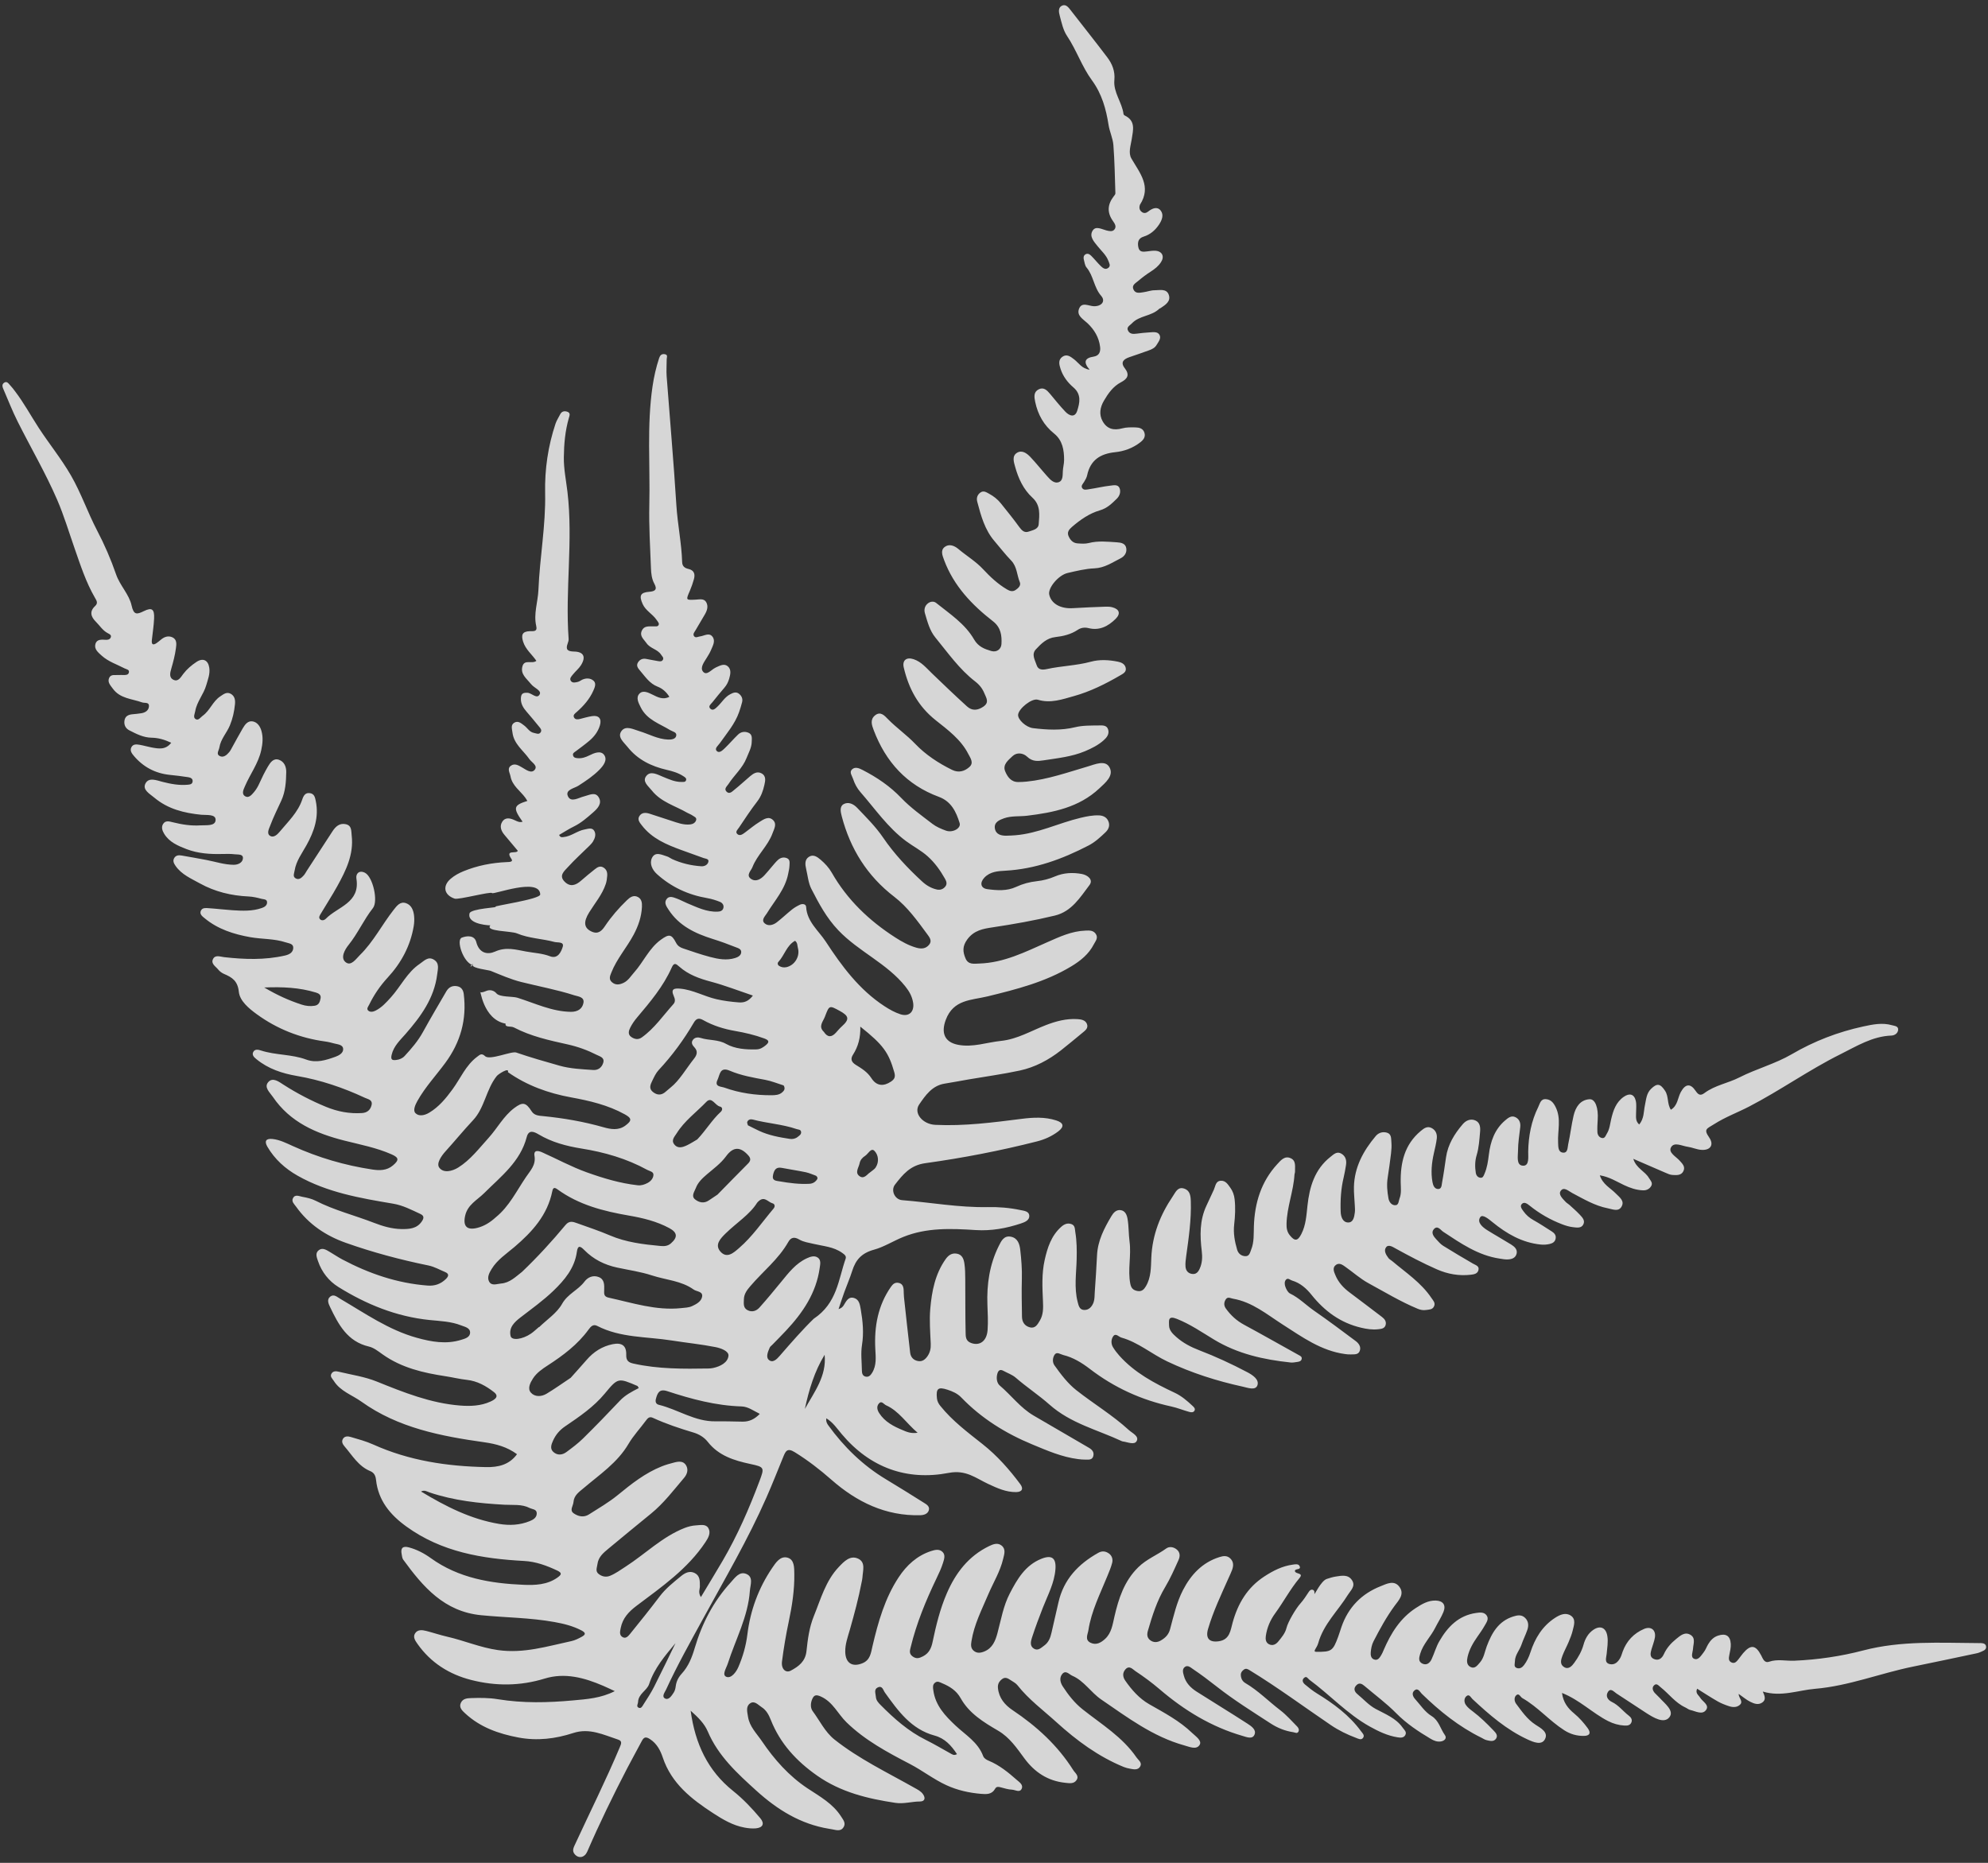 <svg width="334" height="313" viewBox="0 0 334 313" fill="none" xmlns="http://www.w3.org/2000/svg">
<rect x="0" y="0" width="334" height="313" fill="#333333" stroke="none"/>
<path d="M262.429 284.451C265.429 285.648 267.538 287.833 270.17 289.175C271.032 289.615 271.944 289.875 272.902 289.932C273.379 289.96 273.892 289.926 274.1 289.368C274.279 288.888 273.972 288.512 273.65 288.266C272.682 287.53 271.946 286.511 270.824 285.973C270.073 285.613 269.727 284.957 270.142 284.292C270.613 283.54 271.161 284.272 271.585 284.545C273.269 285.615 274.914 286.754 276.598 287.829C277.814 288.606 279.555 289.665 280.459 288.549C281.36 287.437 279.668 286.225 278.788 285.229C278.543 284.953 278.244 284.723 278.004 284.443C277.663 284.047 277.497 283.548 277.91 283.161C278.337 282.759 278.653 283.22 278.979 283.477C280.385 284.585 281.458 286.102 283.131 286.878C283.42 287.011 283.678 287.244 283.975 287.312C284.875 287.511 285.994 288.199 286.634 287.31C287.239 286.468 286.036 285.908 285.624 285.227C285.37 284.803 284.793 284.512 285.13 283.738C286.295 284.464 287.415 285.201 288.575 285.864C289.166 286.202 289.817 286.454 290.464 286.669C291.08 286.874 291.759 286.92 292.281 286.473C292.97 285.886 292.119 285.348 292.1 284.605C292.815 285.102 293.405 285.615 294.078 285.946C294.675 286.239 295.372 286.519 296.044 286.081C296.782 285.6 296.463 284.913 296.165 284.218C299.273 285.164 302.088 283.997 304.947 283.756C310.602 283.278 315.903 281.145 321.429 280.021C324.936 279.308 328.449 278.559 331.955 277.82C332.162 277.775 332.376 277.739 332.568 277.649C333.037 277.43 333.736 277.289 333.686 276.684C333.631 276.004 332.874 276.077 332.402 276.076C325.92 276.044 319.433 275.636 313.037 277.311C309.267 278.298 305.378 278.868 301.458 279.036C300.049 279.099 298.639 278.721 297.223 279.205C296.423 279.48 296.179 278.686 295.887 278.132C294.968 276.375 294.142 276.274 292.855 277.774C292.58 278.093 292.349 278.452 292.081 278.78C291.781 279.152 291.46 279.586 290.899 279.325C290.355 279.068 290.446 278.578 290.539 278.085C290.659 277.466 290.82 276.832 290.784 276.212C290.705 274.842 289.941 274.386 288.63 274.826C287.888 275.074 287.383 275.605 286.993 276.253C286.72 276.705 286.551 277.23 286.224 277.634C285.81 278.147 285.357 278.995 284.652 278.721C283.971 278.459 284.406 277.612 284.441 277.013C284.489 276.196 284.917 275.23 284.015 274.69C283.078 274.129 282.336 274.796 281.616 275.378C280.737 276.089 280.012 276.898 279.539 277.938C279.22 278.633 278.676 279.081 277.888 278.756C277.103 278.429 277.296 277.732 277.468 277.106C277.651 276.445 277.928 275.802 278.037 275.131C278.236 273.876 277.377 273.196 276.211 273.697C274.488 274.439 273.283 275.713 272.627 277.49C272.501 277.837 272.406 278.201 272.236 278.527C271.866 279.225 271.293 279.791 270.476 279.612C269.488 279.393 269.876 278.532 269.931 277.893C270.016 276.893 270.21 275.906 270.047 274.892C269.822 273.48 268.858 273.045 267.68 273.855C266.811 274.455 266.324 275.341 266.051 276.324C265.735 277.467 265.16 278.476 264.478 279.405C264.102 279.916 263.532 280.587 262.756 280.091C262.031 279.629 262.257 278.856 262.499 278.212C262.794 277.425 263.213 276.68 263.539 275.903C263.803 275.271 264.066 274.631 264.225 273.967C264.426 273.112 264.819 272.087 263.932 271.475C263.055 270.869 262.084 271.3 261.259 271.836C259.119 273.226 257.881 275.282 257.114 277.651C256.865 278.418 256.533 279.129 256.055 279.766C255.757 280.163 255.335 280.455 254.817 280.256C254.274 280.048 254.517 279.522 254.519 279.133C254.527 278.078 255.29 277.304 255.611 276.362C255.899 275.514 256.313 274.711 256.604 273.86C256.853 273.125 256.824 272.391 256.194 271.805C255.594 271.248 254.898 271.399 254.244 271.604C251.768 272.376 250.632 274.363 249.789 276.604C249.439 277.536 249.315 278.581 248.627 279.35C248.229 279.791 247.796 280.471 247.052 280.088C246.373 279.739 246.421 279.029 246.566 278.391C246.852 277.134 247.486 276.04 248.221 274.995C248.645 274.394 249.073 273.786 249.435 273.147C249.737 272.608 250.213 271.999 249.74 271.388C249.315 270.84 248.636 270.919 247.979 271.016C245.029 271.444 243.212 273.357 241.818 275.762C241.27 276.708 240.978 277.8 240.512 278.801C240.219 279.431 239.669 279.857 238.972 279.523C238.242 279.177 238.412 278.522 238.606 277.864C239.104 276.202 240.378 275.004 241.131 273.497C241.578 272.601 242.146 271.758 242.516 270.833C242.969 269.694 242.458 268.964 241.22 268.928C239.955 268.892 238.913 269.504 237.878 270.176C235.238 271.896 233.683 274.423 232.473 277.226C232.349 277.518 232.231 277.817 232.065 278.086C231.789 278.54 231.476 279.067 230.838 278.821C230.33 278.628 230.251 278.083 230.297 277.603C230.355 276.974 230.463 276.362 230.765 275.774C231.831 273.708 232.936 271.679 234.317 269.798C234.968 268.912 236.002 267.893 235.148 266.674C234.262 265.407 232.974 266.117 231.96 266.518C228.757 267.783 226.522 270.06 225.381 273.349C225.191 273.896 225.025 274.455 224.826 275.001C223.939 277.413 223.706 277.559 221.143 277.543C220.456 277.54 221.245 276.913 221.467 276.103C222.354 272.893 224.788 270.663 226.465 267.954C226.923 267.213 227.776 266.524 227.17 265.548C226.521 264.5 225.426 264.741 224.433 264.892C223.913 264.971 223.404 265.131 222.9 265.299C221.931 265.627 220.822 268.06 220.831 267.816C220.843 267.539 220.875 267.253 220.585 267.136C220.306 267.021 220.061 267.2 219.914 267.427C219.45 268.123 219.02 268.819 218.445 269.457C217.758 270.216 216.402 272.46 216.138 273.538C215.919 274.431 215.314 275.13 214.749 275.822C214.368 276.289 213.815 276.584 213.199 276.267C212.647 275.986 212.592 275.407 212.669 274.874C212.865 273.492 213.408 272.212 214.219 271.103C215.642 269.156 216.767 267.012 218.32 265.152C219.1 264.217 217.651 264.54 217.554 263.98C217.534 263.484 218.661 263.853 218.346 263.15C218.146 262.699 217.564 262.843 217.185 262.894C215.425 263.131 213.884 263.92 212.415 264.881C209.562 266.739 207.967 269.434 207.083 272.664C206.734 273.932 206.615 275.469 204.828 275.759C203.209 276.021 202.499 275.302 202.956 273.723C203.829 270.725 205.181 267.914 206.443 265.071C206.635 264.638 206.848 264.209 207.008 263.764C207.25 263.078 207.278 262.413 206.695 261.85C206.154 261.327 205.516 261.425 204.903 261.615C202.004 262.518 200.093 264.567 198.753 267.163C197.685 269.232 197.179 271.525 196.576 273.761C196.328 274.683 195.754 275.217 195.016 275.645C194.433 275.983 193.795 276.023 193.224 275.575C192.689 275.154 192.684 274.592 192.859 273.99C193.596 271.454 194.382 268.949 195.762 266.654C196.626 265.216 197.304 263.657 197.999 262.124C198.261 261.542 198.316 260.872 197.726 260.369C197.178 259.901 196.453 259.805 195.947 260.171C194.414 261.283 192.623 261.966 191.228 263.342C188.883 265.652 187.942 268.56 187.234 271.624C186.927 272.957 186.748 274.369 185.678 275.361C185.008 275.981 184.191 276.479 183.235 276.023C182.207 275.535 182.75 274.62 182.859 273.918C183.353 270.694 184.83 267.805 186.041 264.827C186.338 264.096 186.657 263.36 186.851 262.6C187 262.02 186.844 261.411 186.32 261.03C185.771 260.63 185.163 260.546 184.533 260.902C181.17 262.782 178.693 265.369 177.823 269.261C177.443 270.958 177.032 272.649 176.656 274.347C176.47 275.199 176.162 275.97 175.427 276.498C174.922 276.859 174.409 277.419 173.731 277.024C172.968 276.581 173.18 275.774 173.381 275.155C173.933 273.452 174.561 271.77 175.217 270.101C176.044 267.993 177.146 265.981 177.322 263.661C177.466 261.783 176.715 261.205 174.951 261.914C172.247 262.997 170.892 265.343 169.642 267.756C168.561 269.84 168.186 272.152 167.583 274.393C167.239 275.672 166.761 276.919 165.367 277.487C164.738 277.743 164.131 277.825 163.576 277.354C163.062 276.916 163.121 276.335 163.216 275.739C163.664 272.937 164.951 270.452 166.04 267.884C166.885 265.9 168.043 264.045 168.541 261.911C168.72 261.145 169.034 260.306 168.287 259.697C167.625 259.156 166.867 259.445 166.19 259.772C162.734 261.445 160.564 264.265 159.073 267.714C157.93 270.35 157.263 273.118 156.677 275.91C156.464 276.936 156.074 277.785 155.067 278.3C154.449 278.618 153.959 278.775 153.328 278.319C152.692 277.858 152.866 277.319 153.004 276.758C153.983 272.735 155.549 268.937 157.332 265.221C157.741 264.364 158.154 263.5 158.432 262.598C158.61 262.021 158.882 261.297 158.37 260.777C157.825 260.222 157.106 260.393 156.429 260.613C154.057 261.387 152.311 263.007 150.993 265.005C148.666 268.528 147.531 272.544 146.579 276.62C146.327 277.696 146.227 278.917 144.901 279.459C143.195 280.159 142.049 279.444 142.009 277.543C141.982 276.245 142.436 275.039 142.782 273.826C143.533 271.185 144.249 268.537 144.763 265.836C144.812 265.576 144.88 265.319 144.896 265.056C144.953 263.929 145.477 262.508 144.189 261.895C142.826 261.245 141.774 262.395 140.929 263.283C138.719 265.601 137.895 268.674 136.729 271.547C135.965 273.428 135.704 275.435 135.495 277.426C135.31 279.164 134.172 280.011 132.847 280.709C132.003 281.154 131.222 280.418 131.382 279.164C131.667 276.914 132.048 274.673 132.518 272.454C133.079 269.808 133.49 267.153 133.451 264.443C133.437 263.398 133.47 262.055 132.322 261.725C131.106 261.372 130.331 262.567 129.733 263.448C127.442 266.823 126.062 270.568 125.564 274.629C125.331 276.532 124.801 278.364 124.049 280.105C123.687 280.944 122.847 282.081 122.024 281.737C121.253 281.416 122.028 280.285 122.275 279.52C123.574 275.46 125.682 271.64 125.985 267.284C126.054 266.302 126.644 264.951 125.357 264.444C124.194 263.984 123.448 265.14 122.76 265.892C119.863 269.058 117.935 272.781 116.727 276.88C116.26 278.467 115.674 279.971 114.537 281.211C113.992 281.806 113.63 282.497 113.528 283.323C113.482 283.687 113.393 284.079 113.198 284.376C112.861 284.895 112.378 285.67 111.784 285.407C111.082 285.095 111.696 284.343 111.898 283.902C113.773 279.818 115.973 275.907 118.125 271.97C121.795 265.256 125.674 258.648 128.76 251.63C129.758 249.362 130.667 247.056 131.604 244.763C131.98 243.845 132.257 243.216 133.514 243.994C135.729 245.364 137.742 246.921 139.702 248.643C143.936 252.359 148.801 254.747 154.617 254.589C155.221 254.573 155.853 254.377 156.045 253.775C156.263 253.087 155.627 252.747 155.142 252.445C153.043 251.125 150.942 249.811 148.818 248.535C144.949 246.207 141.794 243.119 139.156 239.483C138.942 239.185 138.752 238.859 138.831 238.306C139.969 239.001 140.645 240.044 141.425 240.968C146.178 246.612 152.352 248.834 159.401 247.476C162.304 246.917 163.96 248.377 166.048 249.345C167.549 250.043 169.015 250.721 170.711 250.703C171.779 250.69 171.956 250.096 171.422 249.38C169.584 246.909 167.552 244.609 165.125 242.681C162.61 240.685 160.021 238.764 157.988 236.229C157.684 235.851 157.468 235.466 157.412 234.955C157.238 233.291 157.614 232.989 159.189 233.504C160.058 233.788 160.853 234.132 161.507 234.81C164.894 238.323 168.945 240.837 173.432 242.695C175.918 243.725 178.388 244.81 181.09 245.155C181.509 245.21 181.934 245.25 182.358 245.247C182.869 245.242 183.489 245.35 183.678 244.67C183.86 244.004 183.5 243.579 182.937 243.253C179.832 241.453 176.732 239.649 173.635 237.833C171.421 236.534 169.899 234.439 167.973 232.805C167.479 232.386 167.359 231.576 167.549 230.86C167.689 230.328 167.965 229.989 168.582 230.328C169.275 230.709 170.07 230.974 170.653 231.483C172.482 233.075 174.542 234.423 176.318 236C179.89 239.171 184.356 240.221 188.458 242.139C188.507 242.16 188.556 242.186 188.609 242.191C189.426 242.281 190.577 242.854 190.971 242.126C191.411 241.306 190.239 240.814 189.646 240.272C186.916 237.77 183.734 235.869 180.84 233.589C179.377 232.439 178.253 230.935 177.169 229.427C176.769 228.871 176.848 228.127 177.184 227.618C177.549 227.062 178.176 227.561 178.634 227.672C180.305 228.076 181.782 228.994 183.106 230.01C187.209 233.158 191.758 235.228 196.785 236.32C197.811 236.543 198.797 236.955 199.816 237.233C200.098 237.309 200.492 237.361 200.677 237.036C200.869 236.697 200.602 236.444 200.365 236.224C199.439 235.359 198.519 234.553 197.32 233.994C193.921 232.4 190.602 230.637 188.044 227.767C187.657 227.333 187.298 226.863 186.997 226.371C186.636 225.782 186.668 225.064 187.01 224.55C187.438 223.905 187.957 224.62 188.399 224.744C191.235 225.535 193.477 227.502 196.098 228.745C200.188 230.687 204.442 232.04 208.837 232.999C209.652 233.176 210.958 233.689 211.265 232.732C211.573 231.764 210.425 231.015 209.536 230.549C206.917 229.17 204.236 227.928 201.471 226.868C200.089 226.338 198.768 225.653 197.648 224.662C197.054 224.135 196.424 223.558 196.41 222.695C196.398 221.881 196.208 220.992 197.733 221.603C199.97 222.495 201.921 223.841 203.937 225.062C207.944 227.492 212.321 228.452 216.866 228.933C217.226 228.97 217.604 228.88 217.968 228.833C218.291 228.789 218.626 228.7 218.694 228.331C218.768 227.943 218.45 227.818 218.161 227.659C215.111 225.973 212.087 224.243 209.02 222.589C207.77 221.916 206.781 221.007 205.964 219.874C205.615 219.39 205.605 218.891 205.897 218.387C206.238 217.797 206.689 218.128 207.147 218.208C210.397 218.767 212.842 220.849 215.501 222.551C218.781 224.65 221.968 226.975 225.989 227.511C226.303 227.551 226.624 227.59 226.938 227.572C227.504 227.542 228.195 227.667 228.447 226.987C228.707 226.292 228.283 225.712 227.771 225.329C225.449 223.59 223.122 221.855 220.74 220.202C219.399 219.271 218.258 218.07 216.757 217.35C216.385 217.172 216.109 216.641 215.954 216.213C215.821 215.843 215.755 215.319 216.068 214.999C216.396 214.665 216.747 215.062 217.08 215.162C218.458 215.57 219.486 216.483 220.356 217.572C222.551 220.31 225.225 222.28 228.694 223.088C229.633 223.308 230.562 223.451 231.518 223.345C232.035 223.29 232.631 223.253 232.799 222.617C232.951 222.031 232.622 221.611 232.17 221.268C230.363 219.904 228.57 218.519 226.75 217.165C225.708 216.39 224.851 215.459 224.358 214.263C224.13 213.71 223.787 212.994 224.467 212.517C225.038 212.118 225.585 212.537 226.055 212.87C227.349 213.782 228.549 214.867 229.927 215.614C232.646 217.092 235.303 218.706 238.172 219.897C238.616 220.082 239.077 220.186 239.567 220.109C240.082 220.029 240.664 220.076 240.932 219.49C241.205 218.895 240.769 218.507 240.478 218.07C238.757 215.505 236.201 213.837 233.902 211.891C233.701 211.72 233.441 211.6 233.284 211.397C232.858 210.836 232.421 210.115 232.901 209.533C233.301 209.051 234.006 209.516 234.48 209.778C236.749 211.027 239.034 212.235 241.406 213.278C243.234 214.08 245.137 214.414 247.119 214.182C247.64 214.12 248.238 214.028 248.39 213.41C248.565 212.702 247.929 212.585 247.48 212.319C245.795 211.339 244.113 210.351 242.459 209.317C242.02 209.043 241.665 208.619 241.306 208.234C240.858 207.753 240.391 207.128 240.881 206.547C241.509 205.807 242.021 206.666 242.469 206.963C245.424 208.911 248.333 210.938 251.954 211.472C252.37 211.534 252.793 211.62 253.212 211.616C253.938 211.608 254.644 211.396 254.811 210.604C254.962 209.884 254.399 209.43 253.856 209.091C252.556 208.282 251.214 207.536 249.916 206.725C249.087 206.208 248.091 205.381 248.698 204.505C249.082 203.947 250.14 204.852 250.769 205.363C253.144 207.299 255.712 208.787 258.835 209.11C259.379 209.166 259.886 209.128 260.402 209.003C260.899 208.88 261.279 208.628 261.365 208.079C261.454 207.523 261.13 207.175 260.71 206.907C259.684 206.257 258.67 205.583 257.61 204.992C256.938 204.619 256.396 204.138 255.961 203.53C255.689 203.152 255.276 202.665 255.714 202.261C256.124 201.886 256.63 202.283 256.983 202.566C258.646 203.908 260.476 204.955 262.463 205.713C263.051 205.938 263.673 206.129 264.292 206.194C264.894 206.255 265.654 206.424 266.008 205.735C266.36 205.047 265.819 204.524 265.394 204.07C264.85 203.491 264.244 202.97 263.658 202.436C263.463 202.256 263.215 202.135 263.04 201.943C262.54 201.399 261.748 200.699 262.231 200.062C262.762 199.362 263.534 200.132 264.152 200.456C266.069 201.465 267.94 202.593 270.108 203.017C270.915 203.174 271.912 203.652 272.43 202.745C272.994 201.759 272.084 201.167 271.441 200.507C270.556 199.6 269.275 199.016 268.782 197.476C270.4 197.747 271.591 198.526 272.85 199.12C273.864 199.598 274.9 199.959 276.029 200.002C276.603 200.024 277.077 199.805 277.386 199.332C277.759 198.755 277.292 198.367 277.028 197.915C276.367 196.784 274.904 196.321 274.408 194.709C276.338 195.547 278.059 196.301 279.789 197.039C280.177 197.204 280.583 197.398 280.988 197.419C281.66 197.453 282.447 197.537 282.818 196.789C283.198 196.029 282.647 195.515 282.176 194.996C281.559 194.314 280.258 193.658 280.745 192.776C281.277 191.812 282.581 192.551 283.535 192.682C284.315 192.79 285.071 193.151 285.848 193.203C287.361 193.307 288.016 192.356 287.152 191.115C286.155 189.677 286.796 189.647 287.992 188.88C289.878 187.676 291.939 186.928 293.881 185.918C299.121 183.198 303.941 179.756 309.216 177.131C311.921 175.785 314.575 174.114 317.775 173.998C318.301 173.98 318.849 173.632 318.904 173.046C318.962 172.4 318.317 172.389 317.887 172.263C316.248 171.788 314.62 172.129 313.037 172.471C308.793 173.392 304.812 174.922 301.022 177.135C298.273 178.741 295.083 179.577 292.229 181.031C290.311 182.007 288.119 182.344 286.371 183.65C285.683 184.164 285.328 183.958 284.866 183.276C284.001 181.991 283.157 182.102 282.398 183.474C281.857 184.45 281.893 185.758 280.719 186.461C280.062 185.461 280.382 184.238 279.739 183.27C278.942 182.071 278.419 181.952 277.393 182.947C276.606 183.71 276.569 184.735 276.36 185.709C276.134 186.768 276.24 187.932 275.401 188.939C274.743 188.367 274.876 187.672 274.874 187.019C274.872 186.333 274.974 185.624 274.826 184.971C274.568 183.832 273.784 183.612 272.814 184.283C271.494 185.194 271.034 186.584 270.689 188.046C270.497 188.867 270.433 189.728 269.968 190.466C269.756 190.805 269.648 191.35 269.085 191.198C268.643 191.078 268.4 190.667 268.377 190.227C268.346 189.544 268.376 188.859 268.425 188.176C268.569 186.177 268.03 184.623 267.041 184.695C265.458 184.81 264.711 186.043 264.379 187.437C264.002 189.02 263.83 190.653 263.474 192.246C263.352 192.789 263.426 193.766 262.582 193.667C261.744 193.568 261.808 192.653 261.774 191.973C261.675 189.991 262.333 187.985 261.364 186.025C260.99 185.273 260.576 184.773 259.775 184.687C258.842 184.587 258.734 185.4 258.438 186.001C257.268 188.365 256.797 190.87 256.75 193.504C256.735 194.36 256.983 195.921 255.868 195.863C254.704 195.805 255.035 194.256 255.039 193.334C255.045 192.023 255.259 190.711 255.412 189.4C255.506 188.622 255.238 187.99 254.552 187.687C253.886 187.39 253.34 187.857 252.857 188.271C251.105 189.773 250.411 191.795 250.14 193.998C250.002 195.104 249.857 196.197 249.404 197.229C249.256 197.567 249.148 197.979 248.651 197.878C248.244 197.796 248.009 197.468 247.949 197.094C247.788 196.092 247.792 195.081 248.086 194.107C248.473 192.833 248.543 191.517 248.662 190.204C248.734 189.426 248.669 188.624 247.901 188.274C247.102 187.91 246.309 188.236 245.758 188.882C244.368 190.503 243.26 192.28 242.943 194.454C242.737 195.866 242.544 197.282 242.281 198.684C242.201 199.103 242.236 199.796 241.601 199.781C240.995 199.763 240.768 199.164 240.671 198.635C240.371 197.001 240.538 195.379 240.901 193.773C241.085 192.95 241.294 192.123 241.392 191.287C241.476 190.566 241.223 189.9 240.533 189.538C239.792 189.152 239.245 189.575 238.69 190.037C235.964 192.311 235.269 195.364 235.33 198.719C235.348 199.614 235.471 200.528 235.129 201.386C234.952 201.833 235.025 202.597 234.271 202.498C233.718 202.427 233.37 201.885 233.275 201.363C233.065 200.219 232.959 199.06 233.139 197.892C233.347 196.531 233.541 195.173 233.704 193.806C233.777 193.178 233.818 192.533 233.763 191.906C233.708 191.305 233.807 190.54 233.006 190.311C232.288 190.106 231.599 190.328 231.13 190.886C229.047 193.365 227.544 196.112 227.471 199.45C227.45 200.453 227.568 201.456 227.612 202.462C227.632 202.883 227.678 203.308 227.623 203.719C227.524 204.459 227.379 205.414 226.504 205.403C225.573 205.395 225.277 204.418 225.245 203.628C225.173 201.673 225.287 199.722 225.751 197.808C225.912 197.142 226.024 196.46 226.135 195.782C226.268 194.988 226.095 194.273 225.369 193.843C224.614 193.393 224.078 193.945 223.538 194.372C220.882 196.458 220.007 199.408 219.666 202.575C219.489 204.208 219.4 205.849 218.641 207.337C218.018 208.555 217.522 208.583 216.689 207.543C216.235 206.975 216.132 206.365 216.149 205.628C216.213 202.797 217.322 200.154 217.483 197.348C217.494 197.192 217.577 197.037 217.571 196.881C217.543 196.053 217.801 195.043 216.856 194.61C215.852 194.15 215.21 194.925 214.591 195.601C211.88 198.549 210.797 202.115 210.662 206.036C210.615 207.356 210.72 208.694 210.211 209.951C210.023 210.421 209.92 211.082 209.254 211.066C208.575 211.052 208.05 210.659 207.847 209.973C207.443 208.595 207.187 207.2 207.352 205.755C207.512 204.336 207.588 202.917 207.425 201.489C207.342 200.782 207.119 200.14 206.712 199.576C206.312 199.025 205.924 198.356 205.127 198.391C204.228 198.432 204.216 199.281 203.944 199.883C203.535 200.793 203.105 201.694 202.683 202.6C201.54 205.045 201.588 207.613 201.905 210.214C202.027 211.217 201.993 212.214 201.561 213.161C201.301 213.735 200.948 214.161 200.234 214.042C199.552 213.928 199.224 213.436 199.175 212.822C199.129 212.253 199.209 211.665 199.286 211.096C199.71 208.011 200.17 204.932 200.063 201.802C200.033 200.914 199.922 200.03 198.962 199.712C197.868 199.345 197.501 200.322 197.047 200.993C194.934 204.113 193.592 207.491 193.43 211.323C193.362 212.941 193.402 214.625 192.524 216.11C192.207 216.648 191.835 217.041 191.134 216.92C190.442 216.8 190.059 216.502 189.905 215.726C189.433 213.353 190.091 210.981 189.774 208.612C189.605 207.358 189.655 206.072 189.444 204.831C189.339 204.202 189.084 203.412 188.235 203.326C187.515 203.252 187.059 203.778 186.734 204.323C185.516 206.37 184.419 208.468 184.309 210.937C184.218 212.994 184.066 215.047 183.929 217.102C183.891 217.682 183.918 218.297 183.728 218.827C183.471 219.538 182.938 220.163 182.099 220.1C181.346 220.045 181.211 219.365 181.044 218.711C180.444 216.343 180.829 213.969 180.886 211.602C180.924 210.063 180.914 208.537 180.659 207.016C180.573 206.505 180.643 205.906 180.012 205.678C179.334 205.431 178.773 205.7 178.273 206.152C176.62 207.641 175.976 209.631 175.512 211.715C174.998 214.01 175.124 216.33 175.227 218.656C175.277 219.769 175.301 220.894 174.698 221.896C174.32 222.525 173.942 223.266 173.009 223.018C172.137 222.783 171.712 222.118 171.701 221.231C171.671 219.12 171.62 217.005 171.68 214.895C171.726 213.25 171.595 211.622 171.41 209.998C171.298 209.034 170.994 208.046 169.882 207.801C168.668 207.536 168.214 208.519 167.795 209.365C166.252 212.466 165.767 215.785 165.893 219.224C165.946 220.642 166.027 222.073 165.923 223.484C165.782 225.36 164.592 226.171 163.164 225.656C162.193 225.308 162.248 224.516 162.231 223.84C162.165 220.885 162.196 217.925 162.171 214.967C162.163 214.073 162.158 213.168 162.025 212.284C161.916 211.551 161.656 210.802 160.76 210.644C159.935 210.498 159.353 210.889 158.885 211.549C157.107 214.053 156.548 216.966 156.292 219.918C156.127 221.854 156.287 223.824 156.371 225.778C156.406 226.56 156.263 227.242 155.824 227.874C155.435 228.432 154.949 228.817 154.23 228.685C153.46 228.546 153.001 228.026 152.913 227.275C152.549 224.183 152.217 221.086 151.879 217.989C151.833 217.568 151.845 217.143 151.819 216.72C151.783 216.148 151.599 215.669 150.961 215.549C150.358 215.435 150.01 215.745 149.67 216.235C147.494 219.376 146.867 222.891 147.057 226.633C147.126 227.992 147.303 229.383 146.534 230.643C146.272 231.073 145.955 231.441 145.394 231.292C144.897 231.16 144.81 230.717 144.804 230.276C144.788 228.849 144.598 227.394 144.819 226.005C145.145 223.974 144.96 222.011 144.617 220.025C144.475 219.22 144.361 218.349 143.488 218.091C142.502 217.8 142.152 218.686 141.728 219.35C141.563 219.609 141.324 219.823 140.884 219.96C141.205 219.008 141.51 218.048 141.852 217.105C142.281 215.916 142.794 214.754 143.173 213.549C143.768 211.658 144.752 210.543 146.878 209.963C148.498 209.522 150.08 208.511 151.732 207.843C155.686 206.238 159.806 206.415 163.909 206.677C166.566 206.847 169.059 206.387 171.53 205.567C172.185 205.347 172.972 205.039 172.93 204.259C172.887 203.509 172.055 203.445 171.442 203.317C169.624 202.93 167.771 202.781 165.931 202.818C161.105 202.912 156.36 202.033 151.572 201.654C150.322 201.557 149.613 200.002 150.372 199.031C151.685 197.35 152.914 195.792 155.446 195.442C161.762 194.566 168.039 193.353 174.228 191.78C175.517 191.452 176.733 190.905 177.786 190.106C178.845 189.302 178.716 188.661 177.451 188.255C175.548 187.645 173.604 187.742 171.649 187.991C166.83 188.602 162.008 189.236 157.131 188.999C154.996 188.895 153.446 187.017 154.425 185.584C155.468 184.062 156.592 182.406 158.711 182.072C160.067 181.861 161.414 181.592 162.767 181.362C165.629 180.87 168.512 180.483 171.345 179.872C173.894 179.32 176.179 178.099 178.236 176.489C179.442 175.544 180.618 174.557 181.8 173.583C182.287 173.179 182.913 172.77 182.606 172.028C182.333 171.37 181.625 171.273 180.992 171.233C179.161 171.12 177.422 171.585 175.74 172.233C173.245 173.194 170.905 174.614 168.18 174.893C165.783 175.139 163.45 176.022 160.976 175.552C158.649 175.11 158.091 173.496 158.899 171.351C160.19 167.913 163.204 168.073 165.89 167.42C170.764 166.233 175.619 165.004 179.975 162.375C181.539 161.432 182.922 160.321 183.773 158.662C184.054 158.113 184.558 157.601 184.101 156.919C183.676 156.286 183.001 156.339 182.375 156.361C180.048 156.441 178.008 157.404 175.92 158.326C172.268 159.941 168.656 161.773 164.524 161.895C163.653 161.921 162.672 162.134 162.213 161.025C161.747 159.909 161.668 158.994 162.517 157.835C163.646 156.3 165.207 156.047 166.758 155.815C170.281 155.285 173.777 154.67 177.237 153.832C180.056 153.147 181.472 150.778 183.04 148.713C183.736 147.795 182.717 147.031 181.767 146.851C180.245 146.563 178.707 146.636 177.258 147.255C176.278 147.676 175.256 147.945 174.208 148.057C172.982 148.19 171.833 148.498 170.714 149.018C169.169 149.739 167.493 149.612 165.883 149.398C164.737 149.244 164.587 148.304 165.378 147.467C166.354 146.433 167.686 146.363 168.897 146.297C173.922 146.022 178.483 144.341 182.881 142.064C183.977 141.496 184.869 140.668 185.746 139.829C186.274 139.324 186.521 138.671 186.198 137.947C185.91 137.302 185.328 137.032 184.655 137.003C183.592 136.959 182.567 137.168 181.527 137.416C177.839 138.295 174.389 140.044 170.549 140.345C170.074 140.382 169.598 140.403 169.123 140.414C168.211 140.434 167.324 140.224 167.15 139.211C166.967 138.151 167.922 137.76 168.686 137.489C169.941 137.047 171.301 137.217 172.605 137.055C176.994 136.52 181.286 135.657 184.674 132.488C185.716 131.516 187.182 130.33 186.4 128.922C185.685 127.635 183.981 128.427 182.76 128.783C179.372 129.775 176.04 130.966 172.493 131.325C172.022 131.372 171.548 131.396 171.076 131.399C169.855 131.411 169.253 130.503 168.878 129.601C168.402 128.457 169.427 127.708 170.097 127.061C170.807 126.372 171.893 126.496 172.57 127.144C173.442 127.982 174.337 127.91 175.354 127.751C177.699 127.385 180.061 127.155 182.285 126.221C183.417 125.743 184.491 125.212 185.416 124.392C185.961 123.908 186.391 123.351 186.184 122.602C185.961 121.79 185.166 121.886 184.58 121.892C183.262 121.91 181.902 121.878 180.642 122.186C178.271 122.766 175.921 122.629 173.555 122.345C172.386 122.207 170.973 120.904 171.051 120.081C171.148 119.053 173.364 117.261 174.375 117.572C176.502 118.222 178.483 117.501 180.416 116.962C183.161 116.198 185.731 114.919 188.202 113.479C188.719 113.179 189.292 112.899 189.123 112.184C188.97 111.541 188.373 111.285 187.804 111.173C186.291 110.874 184.753 110.777 183.249 111.188C180.843 111.842 178.34 111.882 175.918 112.411C175.198 112.57 174.435 112.603 174.174 111.779C173.902 110.919 173.234 109.954 174.049 109.088C174.946 108.134 175.858 107.204 177.327 107.042C178.626 106.897 179.923 106.589 181.06 105.831C181.602 105.471 182.213 105.373 182.881 105.539C184.72 105.994 186.182 105.226 187.432 103.985C188.31 103.114 188.082 102.36 186.893 102.039C186.54 101.942 186.157 101.92 185.791 101.933C183.948 102.003 182.104 102.066 180.262 102.185C178.184 102.319 176.602 101.434 176.277 99.888C176.047 98.787 177.816 96.634 179.364 96.276C180.85 95.934 182.359 95.556 183.872 95.495C185.574 95.427 186.85 94.516 188.25 93.819C188.925 93.48 189.327 92.884 189.228 92.151C189.114 91.301 188.364 91.164 187.651 91.119C186.072 91.022 184.496 90.833 182.917 91.243C182.321 91.396 181.655 91.344 181.022 91.299C180.253 91.245 179.788 90.712 179.513 90.046C179.24 89.388 179.645 88.928 180.098 88.535C181.501 87.322 183.025 86.257 184.816 85.739C186.017 85.391 186.814 84.594 187.638 83.786C188.119 83.316 188.332 82.638 188.101 82.029C187.835 81.342 187.075 81.543 186.55 81.6C185.346 81.732 184.161 82.026 182.961 82.199C182.571 82.254 182.056 82.423 181.799 81.974C181.594 81.607 181.929 81.303 182.126 80.987C182.347 80.632 182.567 80.247 182.652 79.845C183.194 77.299 184.866 76.235 187.344 75.98C188.869 75.823 190.326 75.293 191.57 74.324C192.107 73.905 192.494 73.424 192.27 72.702C192.039 71.96 191.375 71.826 190.737 71.812C190.001 71.797 189.23 71.784 188.529 71.976C187.124 72.356 186.004 72.096 185.263 70.8C184.592 69.624 184.834 68.414 185.463 67.337C186.181 66.106 187.013 64.917 188.33 64.231C189.425 63.661 189.845 62.992 188.965 61.858C188.184 60.853 188.805 60.333 189.754 60.009C190.851 59.632 191.953 59.261 193.044 58.862C193.541 58.681 194.023 58.456 194.312 57.964C194.632 57.423 195.151 56.845 194.789 56.234C194.474 55.7 193.749 55.805 193.172 55.843C192.435 55.891 191.696 55.958 190.961 56.062C190.4 56.14 189.851 56.137 189.548 55.611C189.171 54.955 189.827 54.699 190.165 54.335C191.403 52.998 193.443 53.158 194.732 51.904C194.806 51.833 194.921 51.812 195.009 51.752C195.807 51.215 196.755 50.634 196.361 49.524C195.972 48.441 194.835 48.776 193.982 48.77C193.36 48.765 192.743 49.015 192.117 49.099C191.505 49.18 190.78 49.396 190.431 48.641C190.098 47.922 190.767 47.592 191.182 47.239C191.864 46.658 192.583 46.113 193.336 45.633C194.014 45.197 194.631 44.715 195.067 44.033C195.67 43.094 195.268 42.228 194.158 42.133C193.689 42.094 193.208 42.182 192.736 42.239C192.078 42.318 191.414 42.416 191.246 41.522C191.094 40.722 191.22 40.041 192.138 39.758C193.246 39.416 194.072 38.701 194.712 37.753C195.214 37.011 195.57 36.106 195.012 35.388C194.421 34.631 193.585 35.007 192.905 35.542C192.597 35.783 192.243 35.896 191.88 35.648C191.484 35.378 191.36 34.997 191.481 34.538C191.495 34.486 191.5 34.428 191.528 34.387C193.492 31.348 191.51 29.087 190.089 26.641C189.525 25.673 189.976 24.453 190.141 23.373C190.38 21.831 190.828 20.295 188.954 19.401C188.868 19.362 188.772 19.247 188.76 19.159C188.513 17.186 187.027 15.521 187.222 13.461C187.364 11.973 186.866 10.733 186.024 9.624C184.011 6.961 181.924 4.351 179.878 1.712C179.505 1.231 179.09 0.678 178.466 0.934C177.733 1.237 177.886 2.049 178.039 2.617C178.352 3.785 178.611 5.058 179.266 6.033C180.864 8.42 181.762 11.19 183.457 13.495C185.112 15.754 185.826 18.294 186.246 20.987C186.424 22.131 186.971 23.233 187.059 24.376C187.267 27.069 187.308 29.777 187.394 32.479C187.4 32.656 187.216 32.855 187.091 33.018C186.079 34.349 185.967 35.691 186.964 37.107C187.257 37.525 187.638 38.048 187.236 38.555C186.908 38.973 186.358 38.832 185.894 38.718C185.1 38.524 184.1 37.904 183.573 38.748C182.954 39.736 183.808 40.616 184.444 41.411C185.069 42.193 185.861 42.862 186.218 43.838C186.354 44.218 186.653 44.658 186.21 45.004C185.72 45.383 185.285 45.04 184.95 44.714C184.38 44.162 183.887 43.528 183.323 42.971C183.064 42.716 182.713 42.493 182.329 42.762C182.033 42.97 182.009 43.307 182.093 43.624C182.216 44.078 182.269 44.618 182.555 44.953C183.735 46.353 183.771 48.298 185.008 49.713C185.79 50.609 185.072 51.474 183.801 51.452C182.929 51.44 181.738 50.646 181.277 51.907C180.86 53.051 181.984 53.624 182.714 54.313C183.851 55.388 184.642 56.7 184.827 58.293C184.921 59.119 184.673 59.777 183.732 59.921C182.234 60.148 181.965 60.859 183.069 62.118C181.767 61.948 181.245 60.986 180.473 60.39C179.872 59.927 179.238 59.41 178.48 59.953C177.738 60.482 177.953 61.283 178.185 61.989C178.589 63.233 179.376 64.271 180.341 65.093C181.728 66.275 181.398 67.708 180.977 69.028C180.594 70.224 179.653 69.876 178.99 69.175C178.078 68.215 177.252 67.173 176.398 66.155C175.895 65.556 175.331 64.999 174.508 65.417C173.636 65.86 173.747 66.676 173.916 67.502C174.363 69.655 175.368 71.451 177.098 72.845C178.517 73.986 178.778 75.605 178.777 77.287C178.776 77.916 178.592 78.543 178.564 79.173C178.533 79.872 178.582 80.745 177.917 81.001C177.088 81.316 176.451 80.589 175.919 79.997C174.962 78.931 174.077 77.801 173.091 76.764C172.496 76.14 171.677 75.556 170.84 76.094C169.99 76.642 170.331 77.631 170.551 78.428C171.094 80.394 171.936 82.229 173.466 83.629C174.856 84.898 174.63 86.509 174.511 88.067C174.446 88.942 173.505 89.076 172.836 89.317C172.142 89.565 171.695 89.169 171.268 88.581C170.278 87.205 169.202 85.891 168.145 84.567C167.609 83.897 166.945 83.376 166.186 82.964C165.712 82.706 165.251 82.379 164.721 82.753C164.195 83.127 164.022 83.683 164.184 84.3C164.813 86.654 165.439 89.009 167.085 90.923C168.018 92.009 168.89 93.154 169.886 94.183C170.884 95.218 170.837 96.618 171.336 97.822C171.563 98.367 171.104 98.811 170.641 99.123C170.13 99.467 169.673 99.324 169.171 99.028C167.648 98.129 166.363 96.925 165.182 95.655C163.934 94.312 162.381 93.398 161.009 92.24C160.317 91.653 159.427 91.338 158.697 91.915C157.988 92.478 158.325 93.319 158.618 94.108C160.234 98.442 163.288 101.632 166.836 104.394C168.172 105.435 168.333 106.808 168.253 108.221C168.206 109.055 167.472 109.657 166.534 109.382C165.399 109.046 164.36 108.665 163.654 107.443C162.142 104.814 159.593 103.159 157.283 101.306C156.878 100.982 156.332 101.057 155.934 101.35C155.371 101.765 155.204 102.413 155.4 103.06C155.823 104.475 156.189 105.943 157.146 107.111C159.263 109.691 161.18 112.458 163.861 114.52C164.56 115.057 165.062 115.702 165.39 116.506C165.703 117.277 166.255 118.014 165.221 118.725C164.262 119.382 163.321 119.468 162.47 118.697C160.474 116.885 158.526 115.019 156.586 113.151C155.633 112.238 154.794 111.185 153.478 110.755C152.291 110.369 151.553 110.944 151.84 112.165C152.669 115.684 154.243 118.662 157.215 121.023C159.234 122.629 161.445 124.248 162.679 126.677C163.017 127.339 163.653 128.161 162.882 128.857C162.069 129.588 161.072 129.903 159.953 129.353C157.659 128.223 155.514 126.816 153.764 124.985C152.328 123.479 150.626 122.303 149.177 120.826C148.636 120.276 147.939 119.43 146.998 120.21C146.149 120.918 146.461 121.825 146.793 122.692C148.813 128.016 152.326 131.891 157.737 133.887C159.816 134.654 160.642 136.395 161.227 138.295C161.498 139.168 160.054 139.979 158.912 139.56C158.123 139.271 157.308 138.93 156.652 138.423C154.858 137.043 152.988 135.714 151.433 134.089C149.528 132.094 147.336 130.615 144.928 129.376C144.34 129.072 143.677 128.79 143.159 129.264C142.637 129.743 143.147 130.335 143.324 130.874C143.595 131.69 143.984 132.434 144.553 133.085C147.026 135.91 149.146 139.041 152.224 141.327C153.412 142.208 154.732 142.875 155.851 143.876C157.067 144.965 157.965 146.236 158.751 147.623C158.999 148.061 159.174 148.503 158.828 148.949C158.472 149.404 157.964 149.581 157.41 149.461C156.458 149.253 155.631 148.76 154.925 148.109C152.503 145.874 150.235 143.473 148.382 140.752C147.114 138.886 145.541 137.339 144.009 135.73C143.365 135.053 142.502 134.681 141.734 135.116C141.034 135.511 141.224 136.409 141.419 137.15C142.863 142.64 145.688 147.182 150.256 150.689C152.479 152.395 154.137 154.732 155.802 156.991C156.14 157.452 156.644 158.064 156.114 158.718C155.545 159.423 154.796 159.472 153.955 159.232C152.665 158.865 151.503 158.217 150.4 157.506C146.027 154.692 142.344 151.187 139.741 146.624C139.266 145.793 138.61 145.085 137.882 144.461C137.3 143.964 136.63 143.483 135.888 143.976C135.173 144.447 135.263 145.258 135.439 146.003C135.707 147.133 135.803 148.359 136.322 149.364C137.586 151.818 138.837 154.193 140.843 156.304C144.273 159.909 149.005 161.852 152.12 165.761C152.765 166.572 153.231 167.398 153.406 168.437C153.662 169.966 152.755 170.901 151.269 170.418C150.325 170.108 149.448 169.618 148.593 169.06C144.362 166.3 141.404 162.304 138.737 158.214C137.554 156.402 135.575 154.87 135.437 152.386C135.409 151.887 134.833 151.809 134.407 152.006C133.933 152.225 133.47 152.493 133.062 152.818C132.195 153.51 131.392 154.285 130.517 154.962C129.897 155.442 129.064 155.673 128.464 155.137C127.839 154.578 128.545 153.937 128.837 153.464C130.154 151.316 131.916 149.413 132.419 146.825C132.507 146.363 132.629 145.899 132.64 145.431C132.652 144.979 132.775 144.417 132.195 144.186C131.659 143.971 131.127 144.105 130.715 144.477C130.325 144.827 130.001 145.251 129.654 145.648C129.241 146.125 128.849 146.627 128.416 147.084C127.791 147.743 126.974 148.231 126.164 147.663C125.292 147.052 126.184 146.304 126.408 145.719C127.206 143.641 129.013 142.146 129.785 140.022C130.061 139.265 130.555 138.472 129.9 137.813C129.131 137.04 128.29 137.679 127.598 138.103C126.747 138.625 125.977 139.28 125.171 139.876C124.781 140.164 124.312 140.521 123.887 140.147C123.46 139.77 123.949 139.363 124.158 139.05C125.152 137.561 126.139 136.063 127.233 134.646C127.876 133.812 128.197 132.882 128.416 131.914C128.574 131.219 128.773 130.37 127.918 129.929C127.202 129.557 126.582 129.957 126.042 130.41C125.151 131.158 124.308 131.959 123.396 132.684C123.02 132.982 122.541 133.544 122.033 132.981C121.61 132.514 122.149 132.103 122.389 131.732C123.354 130.235 124.767 129.059 125.436 127.342C125.783 126.458 126.273 125.628 126.296 124.65C126.308 124.087 126.441 123.413 125.755 123.12C125.122 122.848 124.476 122.957 123.983 123.438C123.225 124.172 122.539 124.975 121.78 125.706C121.413 126.058 120.86 126.616 120.433 126.198C119.985 125.754 120.639 125.294 120.928 124.882C122.113 123.206 123.474 121.636 124.171 119.655C124.361 119.108 124.534 118.552 124.677 117.991C124.822 117.423 124.619 116.943 124.171 116.578C123.664 116.165 123.157 116.403 122.689 116.644C121.768 117.119 121.267 118.042 120.539 118.725C120.207 119.035 119.769 119.513 119.322 119.055C118.931 118.652 119.45 118.296 119.694 117.989C120.351 117.162 121.021 116.34 121.711 115.543C122.101 115.091 122.353 114.581 122.515 114.012C122.726 113.278 122.896 112.475 122.262 111.942C121.659 111.435 120.951 111.846 120.32 112.122C120.272 112.144 120.228 112.176 120.181 112.199C119.5 112.52 118.744 113.569 118.134 112.873C117.541 112.198 118.311 111.23 118.772 110.473C119.02 110.069 119.275 109.658 119.456 109.222C119.755 108.498 120.25 107.686 119.699 106.971C119.135 106.235 118.329 106.836 117.627 106.926C117.28 106.968 116.858 107.254 116.6 106.878C116.357 106.525 116.689 106.184 116.87 105.871C117.373 105.003 117.878 104.138 118.394 103.281C118.792 102.617 119.043 101.889 118.655 101.189C118.282 100.517 117.524 100.72 116.914 100.75C115.194 100.839 115.208 100.867 115.911 99.242C116.18 98.615 116.405 97.962 116.588 97.301C116.813 96.483 116.633 95.819 115.686 95.601C115.057 95.455 114.629 95.172 114.607 94.442C114.507 91.225 113.833 88.072 113.634 84.859C113.185 77.641 112.544 70.439 112.002 63.228C111.931 62.284 112.013 61.328 112.009 60.382C112.008 60.057 112.274 59.602 111.672 59.509C111.161 59.43 110.897 59.696 110.743 60.16C110.227 61.716 109.869 63.306 109.63 64.928C108.659 71.549 109.247 78.222 109.091 84.867C109.01 88.386 109.23 91.921 109.364 95.443C109.399 96.332 109.487 97.257 109.926 98.061C110.479 99.069 110.055 99.358 109.083 99.433C107.585 99.549 107.341 100.079 107.97 101.486C108.472 102.608 109.603 103.14 110.268 104.097C110.443 104.348 110.73 104.664 110.689 104.895C110.597 105.369 110.107 105.223 109.754 105.238C109.021 105.264 108.207 105.109 107.826 105.973C107.417 106.9 108.181 107.418 108.615 108.058C109.236 108.977 110.486 109.074 111.078 110.013C111.244 110.275 111.557 110.499 111.379 110.848C111.199 111.2 110.828 111.119 110.53 111.075C109.851 110.976 109.183 110.81 108.505 110.701C107.927 110.61 107.455 110.832 107.165 111.339C106.87 111.85 107.173 112.264 107.488 112.629C108.382 113.657 109.106 114.843 110.497 115.379C111.266 115.675 111.946 116.241 112.459 117.081C111.394 117.628 110.51 117.152 109.635 116.718C108.906 116.357 108.029 115.921 107.433 116.545C106.795 117.219 107.261 118.077 107.662 118.877C108.708 120.96 110.822 121.59 112.599 122.681C113.029 122.944 113.778 123.011 113.601 123.673C113.455 124.219 112.75 124.28 112.234 124.262C110.506 124.2 109.001 123.327 107.388 122.84C106.383 122.537 105.157 121.871 104.442 122.792C103.634 123.831 104.803 124.705 105.441 125.512C107.133 127.646 109.434 128.757 112.018 129.353C113.003 129.579 113.964 129.861 114.816 130.421C115.065 130.586 115.413 130.767 115.242 131.152C115.119 131.429 114.802 131.379 114.535 131.384C113.388 131.405 112.382 130.925 111.355 130.507C110.436 130.132 109.31 129.467 108.589 130.371C107.841 131.306 108.931 132.086 109.503 132.81C111.051 134.771 113.448 135.394 115.489 136.576C115.763 136.734 116.077 136.827 116.328 137.01C116.605 137.214 117.1 137.347 116.953 137.813C116.82 138.237 116.423 138.468 115.978 138.52C114.837 138.653 113.793 138.24 112.738 137.894C111.533 137.501 110.329 137.098 109.122 136.715C108.475 136.509 107.813 136.494 107.418 137.124C107.042 137.725 107.483 138.224 107.843 138.689C109.539 140.896 111.976 141.91 114.475 142.823C115.716 143.275 116.961 143.711 118.202 144.168C118.566 144.3 119.201 144.289 118.987 144.892C118.833 145.333 118.354 145.588 117.817 145.552C116.114 145.439 114.477 145.05 112.921 144.345C112.633 144.213 112.378 143.994 112.081 143.904C111.194 143.636 110.088 143.017 109.536 144.149C109.081 145.084 109.578 146.147 110.359 146.856C112.773 149.04 115.613 150.354 118.821 150.904C119.543 151.029 120.26 151.253 120.94 151.524C121.331 151.678 121.651 152.043 121.541 152.536C121.431 153.035 121.011 153.16 120.564 153.178C118.701 153.256 117.081 152.431 115.426 151.746C114.844 151.503 114.291 151.187 113.699 150.974C113.114 150.765 112.411 150.44 111.959 151.114C111.543 151.735 111.995 152.337 112.334 152.864C114.088 155.557 116.781 156.834 119.715 157.757C121.022 158.166 122.316 158.633 123.589 159.144C123.979 159.302 124.611 159.441 124.524 160.062C124.451 160.574 123.97 160.821 123.51 160.967C122.09 161.409 120.667 161.153 119.288 160.786C117.757 160.38 116.258 159.859 114.758 159.352C114.264 159.187 113.856 158.94 113.574 158.392C112.812 156.922 112.387 156.913 111.025 157.9C109.038 159.34 108.114 161.627 106.537 163.391C105.975 164.019 105.545 164.777 104.746 165.148C104.096 165.449 103.44 165.572 102.815 165.034C102.232 164.529 102.493 163.967 102.703 163.434C103.615 161.099 105.305 159.222 106.468 157.029C107.253 155.549 107.772 154.039 107.852 152.367C107.883 151.694 107.808 151.048 107.161 150.712C106.42 150.326 105.82 150.781 105.324 151.26C103.954 152.582 102.709 154.011 101.644 155.6C101.133 156.363 100.522 157.032 99.413 156.532C98.101 155.938 97.98 154.925 98.988 153.298C99.957 151.736 101.174 150.323 101.77 148.539C101.926 148.073 101.979 147.623 102.015 147.147C102.06 146.565 101.902 146.091 101.406 145.776C100.858 145.424 100.388 145.689 99.961 146.034C99.179 146.664 98.39 147.29 97.643 147.957C96.742 148.758 95.798 149.094 94.85 148.129C93.837 147.101 94.829 146.34 95.409 145.697C96.537 144.448 97.801 143.316 99.004 142.129C99.226 141.906 99.456 141.673 99.62 141.407C99.963 140.847 100.177 140.181 99.841 139.606C99.481 138.986 98.781 139.269 98.236 139.366C96.981 139.585 95.978 140.529 94.68 140.646C94.429 140.669 94.143 140.758 93.937 140.284C94.759 139.808 95.579 139.276 96.448 138.85C97.656 138.256 98.641 137.381 99.637 136.514C100.421 135.833 101.221 134.975 100.571 133.937C99.977 132.991 98.969 133.605 98.116 133.812C97.197 134.035 95.928 134.899 95.418 133.789C94.91 132.686 96.484 132.466 97.181 132.015C98.431 131.206 99.663 130.392 100.704 129.335C101.372 128.654 102.124 127.68 101.488 126.827C100.912 126.057 99.805 126.527 99.014 126.923C98.374 127.241 97.761 127.453 97.047 127.391C96.711 127.361 96.4 127.319 96.286 126.955C96.161 126.557 96.488 126.412 96.738 126.224C97.499 125.653 98.27 125.094 98.995 124.481C99.817 123.792 100.46 122.949 100.781 121.908C101.136 120.763 100.604 120.135 99.438 120.329C98.763 120.44 98.098 120.632 97.433 120.803C97.044 120.901 96.638 120.926 96.441 120.547C96.222 120.128 96.617 119.873 96.884 119.636C98.044 118.614 99.056 117.47 99.687 116.044C99.915 115.527 100.218 114.845 99.743 114.401C99.232 113.924 98.491 113.895 97.814 114.205C97.574 114.316 97.36 114.5 97.111 114.563C96.707 114.665 96.204 114.811 95.922 114.428C95.61 114.003 96.019 113.628 96.266 113.313C96.692 112.778 97.255 112.337 97.611 111.766C98.481 110.372 98.066 109.507 96.453 109.474C95.368 109.452 94.976 109.165 95.382 108.098C95.476 107.855 95.55 107.578 95.533 107.325C94.932 99.089 96.311 90.847 95.334 82.619C95.105 80.689 94.703 78.796 94.729 76.826C94.756 74.587 94.951 72.399 95.565 70.256C95.685 69.838 95.889 69.387 95.325 69.186C94.851 69.018 94.375 69.087 94.112 69.62C93.854 70.139 93.522 70.632 93.337 71.175C92.073 74.952 91.504 78.849 91.587 82.829C91.702 88.288 90.683 93.66 90.462 99.09C90.38 101.13 89.614 103.124 90.094 105.195C90.33 106.206 89.556 106.031 89.017 106.05C87.755 106.093 87.523 106.658 87.888 107.818C88.305 109.136 89.382 109.954 90.115 111.033C89.393 111.634 88.12 110.705 87.773 111.959C87.409 113.268 88.447 113.98 89.121 114.832C89.154 114.871 89.197 114.907 89.23 114.951C89.699 115.569 90.99 116.006 90.687 116.635C90.232 117.575 89.352 116.431 88.612 116.401C87.847 116.369 87.549 116.553 87.514 117.322C87.473 118.253 87.911 118.933 88.481 119.592C89.18 120.393 89.85 121.212 90.522 122.035C90.755 122.317 91.083 122.635 90.852 123.016C90.565 123.489 90.099 123.22 89.697 123.143C88.951 123.001 88.623 122.313 88.077 121.911C87.574 121.539 87.035 121.019 86.369 121.449C85.777 121.834 86.026 122.486 86.094 123.058C86.32 125.017 87.927 126.09 88.94 127.546C89.332 128.109 90.404 128.64 89.834 129.342C89.274 130.03 88.403 129.347 87.728 128.955C87.124 128.606 86.47 128.187 85.819 128.671C85.162 129.159 85.656 129.833 85.767 130.431C86.052 132.015 87.398 132.862 88.263 134.04C88.384 134.206 88.482 134.387 88.602 134.572C86.254 135.311 86.149 135.742 87.799 138.063C87.296 138.227 86.918 138.018 86.515 137.83C85.759 137.479 84.92 137.237 84.379 138.075C83.899 138.821 84.183 139.599 84.739 140.261C85.485 141.151 86.234 142.043 86.994 142.949C86.783 143.54 84.769 142.644 85.929 144.328C86.291 144.854 85.492 144.833 85.12 144.851C82.618 144.962 80.201 145.433 77.879 146.383C77.087 146.709 76.354 147.101 75.705 147.663C74.31 148.869 74.591 150.391 76.388 150.992C77.033 151.209 82.462 149.753 82.675 150.055C82.894 150.362 90.661 147.367 90.765 150.281C90.795 151.112 82.565 152.253 83.245 152.359C83.954 152.469 79.095 152.645 78.884 153.468C78.477 155.058 81.248 155.444 82.39 155.481C81.424 156.522 85.841 156.406 86.848 156.828C88.894 157.683 91.089 157.71 93.171 158.274C93.655 158.406 94.816 158.186 94.546 159.077C94.293 159.913 93.725 161.179 92.415 160.678C91.094 160.172 89.733 160.123 88.389 159.877C86.653 159.56 85.019 159.058 83.179 159.884C81.923 160.447 80.51 160.193 80.016 158.28C79.712 157.108 78.442 157.21 77.584 157.547C76.585 157.935 77.84 161.733 79.411 162.15C78.567 162.965 79.523 161.516 79.411 162.15C79.314 162.69 82.097 162.99 82.427 163.123C84.123 163.805 85.818 164.559 87.583 165C90.551 165.742 93.573 166.293 96.495 167.234C97.145 167.442 98.205 167.498 98.027 168.499C97.846 169.516 97.035 170.022 95.914 170.009C92.716 169.968 89.874 168.562 86.916 167.637C86.127 167.39 83.934 167.567 83.396 166.899C83.052 166.474 82.376 166.208 81.67 166.51C80.768 166.897 80.667 166.67 80.668 166.66C80.683 166.001 81.108 171.299 84.942 171.992C84.821 172.695 85.813 172.353 86.35 172.638C89.199 174.132 92.297 174.801 95.389 175.489C97.108 175.87 98.739 176.468 100.297 177.261C100.795 177.516 101.627 177.687 101.342 178.591C101.092 179.394 100.468 179.837 99.657 179.782C97.764 179.649 95.849 179.579 94.008 179.059C91.568 178.369 89.125 177.672 86.728 176.848C85.924 176.572 82.291 178.211 81.499 177.458C80.911 176.899 80.624 177.22 80.183 177.546C78.248 178.978 77.369 181.209 76 183.066C74.902 184.559 73.748 185.969 72.123 186.949C71.306 187.442 70.36 187.612 69.793 187.026C69.346 186.563 69.765 185.632 70.134 184.97C71.43 182.661 73.239 180.728 74.799 178.612C77.367 175.133 78.447 171.305 77.913 167.009C77.834 166.38 77.531 165.876 76.893 165.725C76.086 165.537 75.42 165.828 74.998 166.548C73.668 168.828 72.326 171.1 71.051 173.414C70.225 174.914 69.132 176.184 67.987 177.425C67.625 177.818 67.122 178.035 66.579 178.098C65.937 178.174 65.597 178.097 65.796 177.244C66.144 175.752 67.211 174.79 68.134 173.734C70.697 170.799 72.961 167.722 73.454 163.692C73.561 162.813 73.869 161.841 72.908 161.252C71.915 160.64 71.268 161.446 70.523 161.946C68.394 163.38 67.341 165.726 65.686 167.561C64.903 168.428 64.132 169.298 63.066 169.822C62.682 170.011 62.187 170.105 61.858 169.797C61.526 169.487 61.886 169.095 62.031 168.796C62.841 167.13 63.881 165.616 65.137 164.254C67.407 161.791 68.94 158.953 69.506 155.63C69.603 155.062 69.627 154.466 69.57 153.895C69.475 152.962 69.128 152.045 68.181 151.742C67.222 151.436 66.674 152.191 66.128 152.885C64.175 155.371 62.738 158.249 60.459 160.478C59.798 161.126 58.968 162.429 58.041 161.647C57.153 160.902 57.953 159.531 58.555 158.781C60.122 156.837 61.113 154.534 62.652 152.582C63.575 151.411 62.644 147.319 61.319 146.646C60.357 146.156 59.745 146.782 59.879 147.619C60.54 151.733 56.708 152.339 54.733 154.38C54.521 154.598 54.038 154.785 53.736 154.415C53.502 154.125 53.736 153.79 53.891 153.53C54.803 151.985 55.791 150.483 56.658 148.912C58.114 146.273 59.452 143.585 59.088 140.403C58.999 139.613 59.122 138.707 58.089 138.481C57.063 138.259 56.389 138.864 55.867 139.667C54.43 141.877 52.992 144.087 51.551 146.299C51.378 146.565 51.237 146.857 51.029 147.09C50.668 147.486 50.223 147.909 49.661 147.578C49.142 147.272 49.428 146.729 49.499 146.273C49.756 144.657 50.736 143.38 51.498 142.005C52.783 139.687 53.612 137.292 53.051 134.579C52.926 133.975 52.813 133.401 52.115 133.273C51.3 133.123 50.995 133.696 50.78 134.335C50.047 136.511 48.398 138.051 46.989 139.751C46.595 140.229 45.964 140.816 45.374 140.441C44.745 140.041 45.212 139.221 45.404 138.704C45.935 137.277 46.626 135.908 47.263 134.517C47.963 132.99 48.064 131.357 48.091 129.716C48.103 128.805 47.742 127.971 46.875 127.664C45.945 127.334 45.418 128.115 45.017 128.79C44.48 129.696 44.013 130.649 43.58 131.61C43.338 132.148 43.059 132.641 42.679 133.089C42.292 133.543 41.812 134.115 41.244 133.82C40.498 133.434 40.922 132.641 41.146 132.119C42.009 130.088 43.387 128.299 43.882 126.082C44.13 124.969 44.233 123.879 43.919 122.791C43.708 122.063 43.257 121.367 42.486 121.215C41.641 121.05 41.158 121.741 40.779 122.385C40.19 123.387 39.647 124.414 39.078 125.43C38.896 125.753 38.743 126.1 38.506 126.379C38.083 126.881 37.513 127.372 36.872 127.01C36.279 126.674 36.786 126.066 36.861 125.578C37.083 124.175 38.1 123.147 38.625 121.878C39.099 120.731 39.351 119.565 39.474 118.351C39.548 117.634 39.45 116.936 38.744 116.56C38.071 116.202 37.551 116.647 37.013 117.001C35.738 117.839 35.271 119.399 34.047 120.27C33.678 120.535 33.337 121.129 32.853 120.817C32.399 120.525 32.726 119.92 32.802 119.486C33.072 117.896 34.213 116.662 34.652 115.13C34.928 114.167 35.316 113.221 35.16 112.188C34.964 110.912 34.097 110.498 33.012 111.217C32.178 111.769 31.406 112.422 30.79 113.233C30.381 113.773 29.964 114.573 29.191 114.24C28.356 113.88 28.569 113.059 28.791 112.297C29.116 111.186 29.407 110.055 29.558 108.911C29.641 108.28 29.768 107.451 28.967 107.084C28.28 106.769 27.62 106.988 27.052 107.465C26.809 107.668 26.564 107.874 26.304 108.052C25.677 108.48 25.435 108.255 25.512 107.553C25.642 106.347 25.835 105.141 25.89 103.931C25.965 102.348 25.527 102.011 24.173 102.679C22.973 103.271 22.465 103.354 22.104 101.722C21.691 99.848 20.159 98.404 19.507 96.52C18.635 93.993 17.558 91.507 16.316 89.138C14.728 86.101 13.632 82.847 11.908 79.865C10.285 77.058 8.244 74.556 6.488 71.861C5.165 69.828 4.008 67.681 2.526 65.741C2.269 65.403 2.018 65.056 1.722 64.756C1.446 64.475 1.187 63.97 0.689 64.308C0.244 64.61 0.43 65.064 0.6 65.457C1.378 67.253 2.085 69.08 2.962 70.824C5.163 75.216 7.658 79.476 9.603 83.971C10.741 86.602 11.579 89.412 12.536 92.146C13.525 94.972 14.443 97.84 15.962 100.454C16.242 100.937 16.511 101.336 15.969 101.839C15.012 102.727 15.253 103.613 16.091 104.448C16.765 105.118 17.263 105.966 18.152 106.411C18.437 106.555 18.762 106.715 18.6 107.114C18.462 107.453 18.099 107.517 17.792 107.502C17.084 107.463 16.269 107.376 16.035 108.187C15.784 109.053 16.472 109.613 17.083 110.162C18.211 111.178 19.636 111.627 20.94 112.307C21.246 112.465 21.774 112.491 21.653 112.998C21.553 113.434 21.104 113.419 20.727 113.419C20.463 113.417 20.196 113.4 19.933 113.42C19.375 113.47 18.661 113.239 18.353 113.872C17.997 114.603 18.555 115.156 18.962 115.716C20.183 117.393 22.171 117.401 23.882 118.021C24.314 118.176 25.125 117.898 25.017 118.759C24.939 119.391 24.4 119.723 23.79 119.833C23.274 119.928 22.744 119.958 22.219 120.015C21.525 120.089 21.002 120.345 20.903 121.132C20.814 121.862 21.137 122.412 21.735 122.717C22.909 123.315 24.085 123.929 25.463 123.95C26.579 123.968 27.637 124.27 28.768 124.797C27.83 126.03 26.645 125.804 25.475 125.59C24.801 125.465 24.141 125.26 23.466 125.144C22.943 125.057 22.357 124.982 22.064 125.571C21.781 126.139 22.162 126.613 22.491 127.006C24.064 128.865 26.068 129.935 28.497 130.193C29.545 130.304 30.598 130.419 31.641 130.588C31.987 130.645 32.407 130.801 32.362 131.293C32.318 131.776 31.916 131.815 31.538 131.852C30.091 131.986 28.707 131.725 27.303 131.369C26.332 131.123 24.977 130.53 24.421 131.678C23.918 132.725 25.157 133.375 25.913 134.012C28.201 135.94 30.927 136.609 33.82 136.897C34.696 136.982 36.258 136.751 36.224 137.77C36.189 138.856 34.632 138.615 33.694 138.679C32.105 138.787 30.534 138.535 28.983 138.147C28.442 138.012 27.789 137.81 27.395 138.453C27.049 139.025 27.298 139.623 27.59 140.104C28.439 141.497 29.894 142.109 31.311 142.659C33.26 143.414 35.33 143.545 37.408 143.487C38.095 143.468 38.785 143.46 39.466 143.54C39.995 143.604 40.885 143.463 40.813 144.246C40.75 144.928 40.033 145.307 39.257 145.303C37.709 145.29 36.241 144.801 34.742 144.507C33.342 144.232 31.934 144 30.533 143.749C30.037 143.661 29.558 143.688 29.273 144.164C28.985 144.647 29.212 145.076 29.494 145.486C30.508 146.949 32.107 147.61 33.576 148.428C36.119 149.839 38.874 150.497 41.77 150.627C42.505 150.662 43.24 150.834 43.952 151.026C44.307 151.12 44.913 151.053 44.869 151.679C44.836 152.148 44.444 152.401 44.035 152.548C42.402 153.133 40.711 153.045 39.024 152.936C37.703 152.849 36.386 152.683 35.07 152.597C34.613 152.566 34.032 152.483 33.772 152.973C33.446 153.59 34.028 153.993 34.388 154.289C36.609 156.126 39.264 156.971 42.048 157.466C44.026 157.817 46.069 157.695 48.003 158.337C48.535 158.515 49.309 158.543 49.27 159.285C49.23 160.037 48.629 160.38 47.864 160.554C44.466 161.328 41.055 161.207 37.627 160.819C36.98 160.746 36.139 160.368 35.772 161.176C35.418 161.945 36.242 162.382 36.649 162.893C36.902 163.211 37.276 163.486 37.649 163.645C39.003 164.221 39.935 164.813 40.127 166.646C40.287 168.187 41.822 169.45 43.139 170.41C46.572 172.907 50.437 174.426 54.654 174.994C55.175 175.065 55.689 175.201 56.198 175.336C56.797 175.493 57.641 175.52 57.655 176.289C57.666 176.948 56.938 177.35 56.361 177.558C54.771 178.125 53.157 178.663 51.435 178.026C48.982 177.114 46.308 177.311 43.829 176.501C43.42 176.368 42.818 176.217 42.544 176.764C42.27 177.306 42.752 177.691 43.087 177.967C45.065 179.589 47.409 180.36 49.885 180.785C53.868 181.465 57.656 182.75 61.309 184.456C61.844 184.707 62.653 184.781 62.421 185.707C62.217 186.517 61.665 186.961 60.828 187.017C58.735 187.155 56.732 186.78 54.792 185.982C52.291 184.955 49.912 183.714 47.629 182.253C46.891 181.781 45.83 180.94 45.071 181.814C44.308 182.69 45.316 183.526 45.842 184.301C48.75 188.577 53.111 190.443 57.878 191.651C60.541 192.324 63.248 192.835 65.781 193.952C67.037 194.507 67.074 194.922 66.007 195.826C64.972 196.7 63.751 196.685 62.54 196.502C57.922 195.806 53.477 194.501 49.212 192.569C48.112 192.073 47.014 191.506 45.783 191.374C44.705 191.258 44.37 191.722 44.92 192.669C46.153 194.779 47.912 196.362 50.024 197.555C55.005 200.367 60.53 201.318 66.053 202.245C67.703 202.523 69.141 203.283 70.624 203.97C71.331 204.299 71.202 204.733 70.856 205.242C70.018 206.462 68.74 206.527 67.454 206.509C65.844 206.487 64.289 206.026 62.828 205.459C59.577 204.196 56.172 203.357 53.044 201.758C52.351 201.403 51.546 201.227 50.774 201.086C50.254 200.991 49.558 200.617 49.211 201.341C48.942 201.905 49.441 202.32 49.744 202.744C51.848 205.696 54.715 207.62 58.08 208.814C62.62 210.427 67.269 211.663 71.985 212.629C72.993 212.835 73.852 213.345 74.775 213.726C75.551 214.047 75.334 214.497 74.88 214.931C74.036 215.741 73.053 216.094 71.853 216.004C66.758 215.619 62.037 214.006 57.551 211.635C56.803 211.242 56.104 210.758 55.373 210.332C54.822 210.009 54.204 209.605 53.604 210.024C52.886 210.524 53.223 211.285 53.437 211.916C54.055 213.739 55.264 215.253 56.819 216.222C61.526 219.153 66.593 221.225 72.178 221.791C73.965 221.973 75.785 222.024 77.479 222.698C78.074 222.935 78.99 223.09 78.98 223.905C78.972 224.705 78.124 224.922 77.482 225.122C74.959 225.906 72.48 225.462 70.004 224.771C65.291 223.459 61.331 220.668 57.186 218.242C56.63 217.919 56.094 217.375 55.481 217.862C54.876 218.343 55.177 219.031 55.455 219.61C56.871 222.564 58.365 225.413 61.988 226.253C62.821 226.446 63.58 227.07 64.31 227.586C67.473 229.824 71.103 230.666 74.836 231.235C76.038 231.417 77.227 231.717 78.433 231.846C80.191 232.035 81.663 232.873 82.987 233.906C84.011 234.702 82.966 235.236 82.404 235.493C80.786 236.239 79.013 236.296 77.272 236.16C72.36 235.77 67.832 233.959 63.325 232.14C61.241 231.298 59.041 230.995 56.888 230.474C56.485 230.375 56.007 230.335 55.723 230.747C55.363 231.272 55.831 231.624 56.074 232.008C57.17 233.764 59.148 234.379 60.714 235.504C66.883 239.928 74.095 241.306 81.387 242.335C83.353 242.612 85.19 243.108 86.861 244.337C85.545 246.146 83.674 246.543 81.674 246.505C75.127 246.38 68.74 245.429 62.694 242.703C61.494 242.163 60.2 241.817 58.932 241.445C58.495 241.316 57.942 241.255 57.632 241.733C57.32 242.214 57.574 242.665 57.893 243.035C59.196 244.55 60.22 246.358 62.199 247.176C62.84 247.441 63.096 247.917 63.176 248.653C63.553 252.104 65.524 254.5 68.272 256.488C74.205 260.785 81.011 261.896 88.052 262.276C90.034 262.383 91.862 263.057 93.636 263.895C94.506 264.307 94.301 264.608 93.639 265.079C91.921 266.293 89.872 266.362 87.994 266.284C82.462 266.056 77.043 265.168 72.367 261.792C71.245 260.985 70.025 260.346 68.676 259.988C67.635 259.711 67.283 260.145 67.484 261.141C67.544 261.451 67.567 261.811 67.74 262.049C71.068 266.614 74.612 270.784 80.844 271.392C84.95 271.795 89.092 271.802 93.169 272.541C94.739 272.824 96.254 273.199 97.69 273.947C98.489 274.365 98.369 274.666 97.752 275.006C97.2 275.312 96.613 275.608 96.004 275.74C91.951 276.613 87.993 277.857 83.684 277.254C80.702 276.835 77.994 275.652 75.115 274.995C73.933 274.725 72.776 274.331 71.599 274.03C70.915 273.855 70.152 273.777 69.729 274.454C69.336 275.077 69.782 275.698 70.14 276.209C72.371 279.376 75.47 281.328 79.162 282.27C83.28 283.323 87.393 283.301 91.513 282.037C94.916 280.993 98.192 281.895 101.359 283.26C101.929 283.505 102.486 283.777 103.289 284.147C100.964 285.336 98.612 285.494 96.288 285.705C92.069 286.093 87.854 286.196 83.64 285.505C82.177 285.265 80.687 285.263 79.201 285.314C78.476 285.339 77.777 285.385 77.433 286.102C77.053 286.894 77.671 287.44 78.149 287.883C80.677 290.229 83.788 291.315 87.103 291.941C90.251 292.536 93.32 292.159 96.32 291.181C99.034 290.295 101.407 291.487 103.85 292.291C104.568 292.527 104.379 292.985 104.138 293.557C101.826 299.06 99.155 304.392 96.656 309.806C96.391 310.38 96.038 310.971 96.573 311.57C97.243 312.327 98.229 312.12 98.667 311.102C100.726 306.355 102.99 301.708 105.37 297.116C106.17 295.571 107.028 294.057 107.836 292.514C108.192 291.832 108.542 291.783 109.205 292.213C110.36 292.96 110.954 294.112 111.347 295.285C112.806 299.661 116.159 302.275 119.792 304.64C121.43 305.708 123.127 306.719 125.093 307.076C125.712 307.19 126.36 307.257 126.982 307.204C128.16 307.099 128.509 306.413 127.735 305.497C126.343 303.838 124.854 302.269 123.146 300.902C118.939 297.529 116.795 293.036 116.036 287.435C117.343 288.59 118.36 289.632 118.906 290.913C120.67 295.06 123.874 297.972 127.101 300.897C130.62 304.084 134.524 306.503 139.292 307.277C139.503 307.311 139.71 307.346 139.917 307.386C140.6 307.527 141.33 307.726 141.757 306.958C142.126 306.291 141.663 305.765 141.317 305.221C139.927 303.035 137.73 301.846 135.655 300.47C132.539 298.398 130.081 295.622 127.998 292.546C127.121 291.252 125.926 290.114 125.67 288.443C125.547 287.645 125.28 286.755 125.991 286.225C126.743 285.666 127.36 286.454 127.954 286.834C128.744 287.336 129.165 288.128 129.505 288.989C131.079 292.957 133.817 295.917 137.294 298.351C141.28 301.142 145.782 302.224 150.456 302.922C151.841 303.128 153.178 302.694 154.553 302.69C155.337 302.688 155.546 302.169 155.091 301.49C154.724 300.946 154.161 300.687 153.595 300.368C149.055 297.801 144.319 295.546 140.204 292.283C138.605 291.012 137.735 289.124 136.542 287.517C136.139 286.972 136.165 286.188 136.445 285.52C136.733 284.832 137.062 284.673 137.903 285.05C139.94 285.959 140.764 287.974 142.226 289.392C145.337 292.417 149.079 294.414 152.881 296.393C154.97 297.48 156.849 298.962 159.017 299.957C160.88 300.811 162.813 301.235 164.824 301.408C165.732 301.484 166.648 301.527 167.189 300.547C167.418 300.131 167.779 300.217 168.162 300.319C168.775 300.482 169.397 300.674 170.021 300.703C170.561 300.727 171.294 301.24 171.63 300.592C171.99 299.903 171.264 299.446 170.814 299.052C169.385 297.794 167.908 296.585 166.123 295.845C165.709 295.675 165.318 295.441 165.173 295.046C164.305 292.72 162.223 291.515 160.541 289.934C158.794 288.291 157.149 286.564 156.806 284.016C156.737 283.516 156.66 283.059 157.103 282.718C157.513 282.401 157.893 282.653 158.285 282.819C159.572 283.362 160.674 284.034 161.406 285.346C162.822 287.886 165.259 289.372 167.67 290.779C169.643 291.928 170.837 293.727 172.118 295.461C173.851 297.801 176.072 299.251 178.979 299.549C179.646 299.619 180.427 299.771 180.875 299.082C181.336 298.37 180.638 297.931 180.316 297.42C177.697 293.272 174.174 290.053 170.125 287.345C168.818 286.471 167.831 285.31 167.663 283.628C167.597 282.961 167.861 282.508 168.35 282.128C168.89 281.706 169.351 282.006 169.797 282.3C170.196 282.564 170.655 282.793 170.941 283.155C172.829 285.553 175.274 287.35 177.503 289.377C180.889 292.448 184.528 295.138 188.785 296.886C189.124 297.026 189.489 297.111 189.849 297.18C190.475 297.296 191.197 297.462 191.569 296.794C191.924 296.152 191.261 295.754 190.945 295.293C188.588 291.848 185.058 289.718 181.876 287.197C180.533 286.13 179.486 284.788 178.556 283.361C178.139 282.721 177.937 281.909 178.464 281.271C179.053 280.554 179.646 281.345 180.145 281.559C182.136 282.413 183.267 284.358 185.027 285.561C189.434 288.574 193.705 291.8 198.957 293.261C199.86 293.511 201.034 294.064 201.56 293.155C201.966 292.448 200.866 291.73 200.287 291.172C198.173 289.134 195.595 287.783 193.069 286.34C191.42 285.396 190.14 283.951 189.052 282.384C188.626 281.77 188.55 281.076 189.089 280.48C189.747 279.754 190.325 280.496 190.746 280.776C192.154 281.707 193.522 282.718 194.805 283.813C198.944 287.359 203.497 290.147 208.76 291.67C209.452 291.87 210.409 292.285 210.764 291.464C211.129 290.628 210.22 290.026 209.592 289.617C206.758 287.781 203.869 286.031 201.023 284.218C200.028 283.582 199.207 282.737 198.897 281.557C198.771 281.078 198.555 280.456 199.079 280.075C199.557 279.728 200.043 280.18 200.372 280.403C201.775 281.344 203.125 282.365 204.454 283.409C207.324 285.665 210.417 287.587 213.468 289.571C214.634 290.331 215.899 290.843 217.283 291.047C217.584 291.093 217.919 291.334 218.136 290.973C218.32 290.667 218.161 290.319 217.94 290.099C217.009 289.159 216.128 288.145 215.088 287.351C213.121 285.848 211.38 284.054 209.228 282.792C208.739 282.506 208.499 282.035 208.468 281.468C208.443 281.052 208.661 280.766 208.971 280.537C209.335 280.267 209.623 280.436 209.97 280.648C214.659 283.51 219.066 286.786 223.608 289.864C224.926 290.756 226.352 291.45 227.843 292.005C228.226 292.148 228.693 292.429 229.008 291.995C229.324 291.561 228.899 291.208 228.659 290.879C226.682 288.185 224.06 286.252 221.251 284.529C220.536 284.09 219.87 283.556 219.227 283.012C218.891 282.728 218.674 282.29 219.098 281.916C219.525 281.54 219.724 282.038 219.997 282.241C223.432 284.772 226.347 287.981 230.116 290.085C231.601 290.912 233.121 291.643 234.814 291.908C235.265 291.98 235.824 292.037 236.099 291.534C236.394 291.001 235.92 290.659 235.657 290.282C234.539 288.679 232.74 288.012 231.133 287.14C229.928 286.488 229.081 285.49 228.066 284.661C227.577 284.264 227.33 283.709 227.885 283.154C228.385 282.654 228.839 282.929 229.274 283.3C231.044 284.806 232.934 286.195 234.557 287.843C236.291 289.603 238.29 290.926 240.379 292.166C240.89 292.468 241.421 292.687 242.035 292.609C242.696 292.523 243.13 292.056 242.758 291.538C241.995 290.48 241.747 289.083 240.512 288.327C239.367 287.624 238.641 286.463 237.755 285.485C237.377 285.067 237.138 284.486 237.608 284.061C238.227 283.501 238.548 284.276 238.863 284.582C241.869 287.509 245.106 290.117 248.894 291.978C249.179 292.117 249.453 292.316 249.752 292.381C250.31 292.506 250.965 292.714 251.355 292.12C251.72 291.559 251.255 291.102 250.9 290.731C249.803 289.583 248.669 288.474 247.395 287.518C246.977 287.205 246.539 286.863 246.256 286.436C245.95 285.975 245.952 285.327 246.394 284.974C246.869 284.593 247.117 285.228 247.386 285.479C250.214 288.118 253.119 290.644 256.672 292.278C257.641 292.723 258.979 293.28 259.543 292.263C260.216 291.052 258.859 290.362 257.942 289.762C256.574 288.868 255.679 287.546 254.725 286.277C254.393 285.834 254.346 285.164 254.771 284.812C255.216 284.443 255.436 285.128 255.77 285.32C258.362 286.789 260.295 289.113 262.79 290.711C263.82 291.372 264.89 291.678 266.079 291.671C267.12 291.667 267.317 291.149 266.745 290.367C266.086 289.471 265.352 288.633 264.487 287.914C263.449 287.064 262.633 286.054 262.429 284.451ZM117.758 268.345C117.252 267.557 117.59 267.037 117.587 266.531C117.582 265.652 117.622 264.767 116.727 264.31C115.858 263.866 115.072 264.285 114.397 264.842C113.137 265.882 111.848 266.887 110.844 268.216C109.223 270.356 107.546 272.451 105.855 274.534C105.544 274.915 105.107 275.438 104.521 275.02C104.024 274.666 104.177 274.096 104.281 273.558C104.605 271.895 105.623 270.805 106.947 269.809C111.158 266.637 115.533 263.617 118.52 259.113C118.998 258.391 119.468 257.568 119.016 256.766C118.607 256.034 117.7 256.251 116.976 256.293C116.293 256.331 115.648 256.484 114.991 256.745C111.237 258.232 108.406 261.107 105.085 263.243C104.239 263.787 103.431 264.385 102.498 264.767C101.816 265.045 101.121 264.905 100.554 264.441C99.993 263.984 100.299 263.396 100.373 262.822C100.53 261.585 101.395 260.895 102.249 260.187C104.611 258.231 106.971 256.273 109.353 254.341C111.504 252.594 113.159 250.394 114.938 248.304C115.433 247.724 115.689 246.96 115.282 246.236C114.839 245.444 114.037 245.537 113.298 245.725C112.583 245.906 111.869 246.108 111.185 246.379C108.399 247.49 106.089 249.317 103.793 251.199C102.289 252.43 100.581 253.417 98.933 254.466C98.075 255.011 97.138 254.799 96.384 254.272C95.633 253.747 96.305 253.023 96.35 252.383C96.435 251.224 97.315 250.668 98.066 250.029C100.752 247.744 103.728 245.778 105.586 242.618C106.41 241.217 107.549 240.007 108.519 238.69C108.828 238.27 109.111 237.961 109.688 238.226C111.9 239.246 114.199 240.006 116.53 240.703C117.42 240.969 118.3 241.483 118.902 242.253C120.725 244.59 123.337 245.399 126.048 245.978C128.441 246.49 128.455 246.576 127.606 248.836C125.866 253.471 123.894 257.993 121.395 262.27C120.231 264.25 119.037 266.21 117.758 268.345ZM85.337 180.146C88.528 182.392 92.126 183.684 95.931 184.38C99.069 184.953 102.137 185.67 104.956 187.224C106.171 187.894 106.186 188.292 105.066 189.124C103.906 189.986 102.579 189.74 101.401 189.404C98.082 188.457 94.712 187.877 91.288 187.535C90.595 187.466 89.783 187.457 89.318 186.723C88.346 185.193 87.798 185.122 86.393 186.181C84.582 187.549 83.557 189.573 82.071 191.207C80.481 192.96 79.036 194.886 76.998 196.164C75.981 196.799 74.505 197.164 73.795 196.181C73.289 195.482 74.12 194.254 74.86 193.436C76.419 191.714 77.884 189.918 79.479 188.218C81.439 186.133 81.667 183.021 83.472 180.783C83.724 180.469 85.607 179.255 85.337 180.146ZM87.72 213.686C86.632 214.523 85.661 215.543 84.178 215.66C83.469 215.715 82.593 216.133 82.161 215.305C81.806 214.622 82.196 213.875 82.591 213.228C83.551 211.651 85.085 210.667 86.445 209.508C89.421 206.971 91.982 204.157 92.79 200.148C92.916 199.525 93.158 199.474 93.645 199.827C97.244 202.453 101.398 203.507 105.695 204.249C108.027 204.651 110.348 205.214 112.464 206.359C113.826 207.098 113.881 207.899 112.722 208.912C112.188 209.377 111.609 209.413 110.949 209.351C108.054 209.078 105.184 208.739 102.463 207.572C100.673 206.804 98.815 206.195 96.98 205.533C96.285 205.282 95.659 205.044 95.012 205.824C92.724 208.578 90.306 211.213 87.72 213.686ZM90.572 222.999C90.563 222.988 90.554 222.978 90.545 222.967C90.099 223.341 89.682 223.754 89.204 224.08C87.754 225.068 85.972 225.284 85.786 224.486C85.455 223.065 86.401 222.164 87.45 221.355C89.332 219.901 91.285 218.512 92.989 216.868C94.846 215.078 96.539 213.077 96.916 210.349C97.084 209.124 97.539 209.398 98.174 210.042C99.701 211.593 101.567 212.524 103.681 212.979C105.639 213.401 107.646 213.679 109.54 214.301C111.882 215.07 114.455 215.176 116.543 216.675C117.056 217.042 118.136 216.957 117.956 217.897C117.803 218.695 116.974 219.136 116.269 219.46C115.714 219.716 115.04 219.728 114.413 219.796C110.218 220.234 106.271 218.909 102.259 218.035C101.418 217.853 101.493 217.366 101.509 216.76C101.531 215.912 101.573 214.962 100.602 214.578C99.652 214.202 98.749 214.599 98.194 215.345C97.128 216.77 95.384 217.387 94.436 219.074C93.573 220.619 91.897 221.708 90.572 222.999ZM95.881 231.502C94.467 232.443 93.177 233.369 91.82 234.182C90.943 234.709 89.832 234.736 89.179 233.978C88.587 233.288 89.091 232.321 89.543 231.616C90.149 230.671 91.088 230.026 92.02 229.422C94.605 227.748 97.048 225.92 98.884 223.395C99.24 222.904 99.651 222.43 100.33 222.779C104.272 224.813 108.652 224.563 112.856 225.231C115.31 225.62 117.789 225.863 120.223 226.345C121.075 226.513 122.478 226.999 122.389 227.814C122.266 228.943 121.034 229.588 119.831 229.848C119.575 229.903 119.306 229.932 119.044 229.938C114.821 230.008 110.6 230.041 106.437 229.114C105.635 228.936 105.175 228.648 105.212 227.632C105.26 226.112 104.488 225.542 102.947 225.849C101.186 226.203 99.73 227.131 98.553 228.497C97.651 229.54 96.724 230.554 95.881 231.502ZM83.297 204.528C82.388 205.362 81.364 206.021 80.163 206.316C78.407 206.749 77.765 206 78.147 204.274C78.562 202.406 80.163 201.646 81.335 200.48C84.156 197.668 87.416 195.199 88.495 191.047C88.825 189.767 89.711 190.135 90.484 190.596C92.706 191.92 95.153 192.569 97.664 192.973C101.548 193.593 105.275 194.662 108.741 196.564C109.146 196.787 109.801 196.848 109.783 197.398C109.765 197.975 109.345 198.47 108.813 198.757C108.298 199.032 107.742 199.218 107.14 199.152C104.187 198.825 101.345 197.968 98.574 196.975C96.003 196.056 93.576 194.726 91.073 193.611C90.471 193.344 89.622 193.148 89.799 194.216C90.055 195.754 89.112 196.67 88.386 197.748C86.792 200.084 85.562 202.695 83.297 204.528ZM136.709 221.582C134.938 223.295 132.959 225.548 130.996 227.815C130.5 228.388 129.824 229.076 129.159 228.479C128.628 228.005 129.027 227.099 129.32 226.426C129.398 226.244 129.598 226.112 129.744 225.963C130.517 225.168 131.3 224.386 132.056 223.577C134.874 220.57 137.133 217.253 137.716 213.04C137.803 212.428 137.984 211.691 137.37 211.288C136.811 210.923 136.153 211.145 135.554 211.421C133.707 212.27 132.519 213.824 131.279 215.338C130.076 216.806 128.871 218.272 127.608 219.684C127.094 220.258 126.369 220.537 125.595 220.139C124.832 219.744 124.965 219.012 124.979 218.319C124.999 217.396 125.507 216.752 126.062 216.099C128.179 213.618 130.803 211.572 132.437 208.681C132.913 207.835 133.508 207.818 134.28 208.267C135.018 208.696 135.87 208.801 136.693 208.998C138.324 209.39 140.05 209.472 141.493 210.509C141.873 210.782 142.236 211.035 142.07 211.504C140.849 214.968 140.658 218.959 136.709 221.582ZM126.49 167.277C125.748 168.257 125.009 168.498 124.093 168.423C122.831 168.323 121.593 168.171 120.352 167.884C118.3 167.407 116.431 166.318 114.299 166.118C113.272 166.021 112.655 166.155 113.202 167.368C113.414 167.837 113.502 168.308 113.141 168.709C111.418 170.622 109.958 172.789 107.823 174.312C107.223 174.74 106.604 174.617 106.054 174.231C105.431 173.796 105.635 173.165 105.892 172.655C106.197 172.051 106.595 171.481 107.034 170.961C109.242 168.346 111.455 165.731 112.857 162.562C113.253 161.663 113.592 161.945 114.109 162.402C115.649 163.772 117.5 164.426 119.473 164.951C121.799 165.573 124.056 166.457 126.49 167.277ZM112.676 182.721C112.235 183.091 112.067 183.219 111.914 183.365C111.249 183.986 110.559 184.106 109.777 183.54C108.941 182.935 109.267 182.238 109.598 181.568C109.899 180.953 110.193 180.297 110.651 179.805C112.927 177.365 114.888 174.698 116.569 171.82C116.972 171.13 117.417 170.993 118.123 171.39C119.797 172.331 121.619 172.898 123.496 173.223C125.165 173.513 126.799 173.894 128.392 174.479C129.193 174.771 129.329 175.076 128.642 175.634C128.184 176.005 127.721 176.305 127.085 176.32C125.314 176.37 123.501 176.242 121.988 175.398C120.598 174.62 119.114 174.848 117.723 174.397C117.297 174.26 116.749 174.264 116.413 174.721C116.038 175.227 116.374 175.659 116.686 175.994C117.306 176.665 117.061 177.294 116.624 177.853C115.253 179.582 114.159 181.544 112.676 182.721ZM107.317 233.228C106.138 233.83 105.033 234.409 104.149 235.346C102.124 237.492 100.072 239.61 97.971 241.681C97.112 242.527 96.129 243.262 95.156 243.981C94.458 244.495 93.634 244.567 92.96 243.954C92.343 243.393 92.646 242.658 92.924 242.041C93.363 241.066 94.03 240.279 94.94 239.663C97.335 238.032 99.736 236.414 101.617 234.14C103.836 231.462 103.869 231.492 107.102 232.877C107.145 232.891 107.16 232.962 107.317 233.228ZM127.652 237.56C126.795 238.449 125.886 238.881 124.77 238.868C123.245 238.846 121.72 238.792 120.193 238.815C116.738 238.87 113.898 236.82 110.687 236.037C110.196 235.918 110.068 235.522 110.199 235.032C110.462 234.049 110.77 233.309 112.105 233.745C116.163 235.076 120.271 236.181 124.582 236.31C125.688 236.341 126.6 237.047 127.652 237.56ZM70.737 250.611C71.304 250.296 71.753 250.619 72.146 250.754C76.252 252.142 80.492 252.593 84.786 252.829C86.192 252.907 87.663 252.694 88.998 253.38C89.441 253.606 90.166 253.559 90.178 254.257C90.192 254.999 89.584 255.345 88.988 255.587C87.325 256.263 85.586 256.34 83.845 256.049C79.085 255.254 74.877 253.109 70.737 250.611ZM144.538 172.494C148.417 175.58 149.298 176.843 150.25 180.169C150.47 180.934 150.296 181.33 149.677 181.742C148.471 182.544 147.28 182.518 146.411 181.169C145.719 180.096 144.763 179.529 143.78 178.918C143.043 178.458 142.848 177.934 143.309 177.213C144.181 175.848 144.592 174.348 144.538 172.494ZM120.545 200.72C120.07 201.038 119.584 201.353 119.11 201.683C118.279 202.265 117.421 202.053 116.758 201.507C116.085 200.948 116.684 200.2 116.901 199.622C117.255 198.673 118.001 197.968 118.776 197.308C119.898 196.353 121.1 195.487 121.99 194.272C123.188 192.638 124.389 192.629 125.739 194.154C126.185 194.659 126.124 195.057 125.664 195.515C123.948 197.235 122.258 198.975 120.545 200.72ZM127.198 202.093C128.342 200.745 128.992 201.97 129.754 202.169C130.169 202.276 130.281 202.686 129.969 203.06C128.068 205.306 126.409 207.772 124.168 209.702C123.285 210.465 122.132 211.553 121.019 210.275C120.024 209.126 121.08 208.065 121.886 207.268C123.726 205.458 125.974 204.07 127.198 202.093ZM131.655 182.376C132.013 182.95 131.692 183.304 131.4 183.554C130.903 183.984 130.259 184.021 129.612 184.024C126.908 184.036 124.259 183.659 121.707 182.746C121.13 182.54 119.975 182.625 120.556 181.416C120.954 180.583 120.924 179.181 122.616 179.906C124.507 180.714 126.541 181.062 128.561 181.436C129.638 181.639 130.675 182.071 131.655 182.376ZM117.141 191.452C116.626 191.75 116.052 192.129 115.436 192.423C114.705 192.769 113.881 193.058 113.269 192.266C112.725 191.558 113.342 190.97 113.692 190.413C114.994 188.321 117 186.879 118.674 185.135C119.588 184.181 120.139 185.748 120.953 185.925C121.414 186.024 121.427 186.5 121.098 186.807C119.614 188.168 118.595 189.928 117.141 191.452ZM160.781 294.731C160.272 295.024 159.979 294.776 159.655 294.597C158.279 293.83 156.915 293.025 155.504 292.323C152.591 290.87 150.201 288.751 147.938 286.467C147.57 286.098 147.189 285.681 147.156 285.117C147.123 284.564 146.782 283.861 147.458 283.534C148.248 283.152 148.367 283.966 148.683 284.406C150.888 287.474 153.09 290.554 157.019 291.614C158.726 292.076 159.809 293.255 160.781 294.731ZM44.39 165.918C47.529 165.794 50.32 165.932 53.048 166.759C53.513 166.9 53.976 167.122 53.86 167.741C53.75 168.32 53.594 168.87 52.862 168.989C52.114 169.108 51.39 169.029 50.679 168.796C48.587 168.113 46.587 167.223 44.39 165.918ZM125.656 189.078C125.613 188.878 125.486 188.658 125.543 188.509C125.699 188.096 126.12 188.011 126.47 188.105C128.902 188.758 131.444 188.886 133.837 189.709C134.119 189.807 134.52 189.761 134.587 190.164C134.658 190.598 134.295 190.806 134.012 191.03C133.622 191.343 133.157 191.43 132.672 191.355C130.909 191.087 129.159 190.763 127.525 190.002C126.916 189.716 126.313 189.4 125.656 189.078ZM137.107 197.556C137.335 197.744 137.411 197.956 137.289 198.144C136.988 198.606 136.563 198.873 135.989 198.904C134.302 198.995 132.639 198.781 130.984 198.493C130.381 198.388 129.653 198.41 129.882 197.402C130.069 196.581 130.372 196.037 131.355 196.229C132.69 196.491 134.043 196.68 135.377 196.961C135.985 197.093 136.564 197.365 137.107 197.556ZM138.422 173.385C137.438 172.467 138.269 171.672 138.59 170.832C139.324 168.896 139.317 168.893 141.065 169.843C142.675 170.717 142.747 171.285 141.421 172.469C141.07 172.782 140.77 173.149 140.455 173.499C139.735 174.299 139.053 174.354 138.422 173.385ZM154.166 240.734C152.991 240.912 152.286 240.554 151.639 240.286C150.125 239.661 148.66 238.901 147.72 237.447C147.369 236.907 147.236 236.315 147.653 235.827C148.124 235.271 148.485 235.949 148.865 236.116C151.016 237.076 152.235 239.09 154.166 240.734ZM113.493 276.08C112.298 278.527 111.127 280.986 109.895 283.415C109.374 284.441 108.737 285.408 108.115 286.376C107.936 286.656 107.73 287.141 107.293 286.932C106.853 286.721 107.189 286.306 107.202 285.961C107.262 284.582 108.697 284.046 109.055 282.965C109.935 280.296 111.699 278.232 113.493 276.08ZM135.222 236.737C135.905 233.533 136.835 230.426 138.545 227.63C138.901 231.22 136.797 233.886 135.222 236.737ZM146.12 197.03C145.706 197.288 145.174 198.18 144.4 197.617C143.573 197.018 144.286 196.174 144.424 195.443C144.529 194.896 144.902 194.488 145.347 194.209C145.869 193.878 146.346 192.782 146.923 193.381C147.581 194.064 147.739 195.216 147.11 196.177C146.918 196.472 146.56 196.66 146.12 197.03ZM133.575 158.073C134.023 158.41 133.943 158.887 134.051 159.27C134.45 160.683 133.511 162.211 132.108 162.509C131.685 162.597 131.255 162.525 130.891 162.287C130.644 162.124 130.582 161.823 130.79 161.6C131.811 160.498 132.158 158.851 133.575 158.073Z" fill="white" fill-opacity="0.8"/>
</svg>
